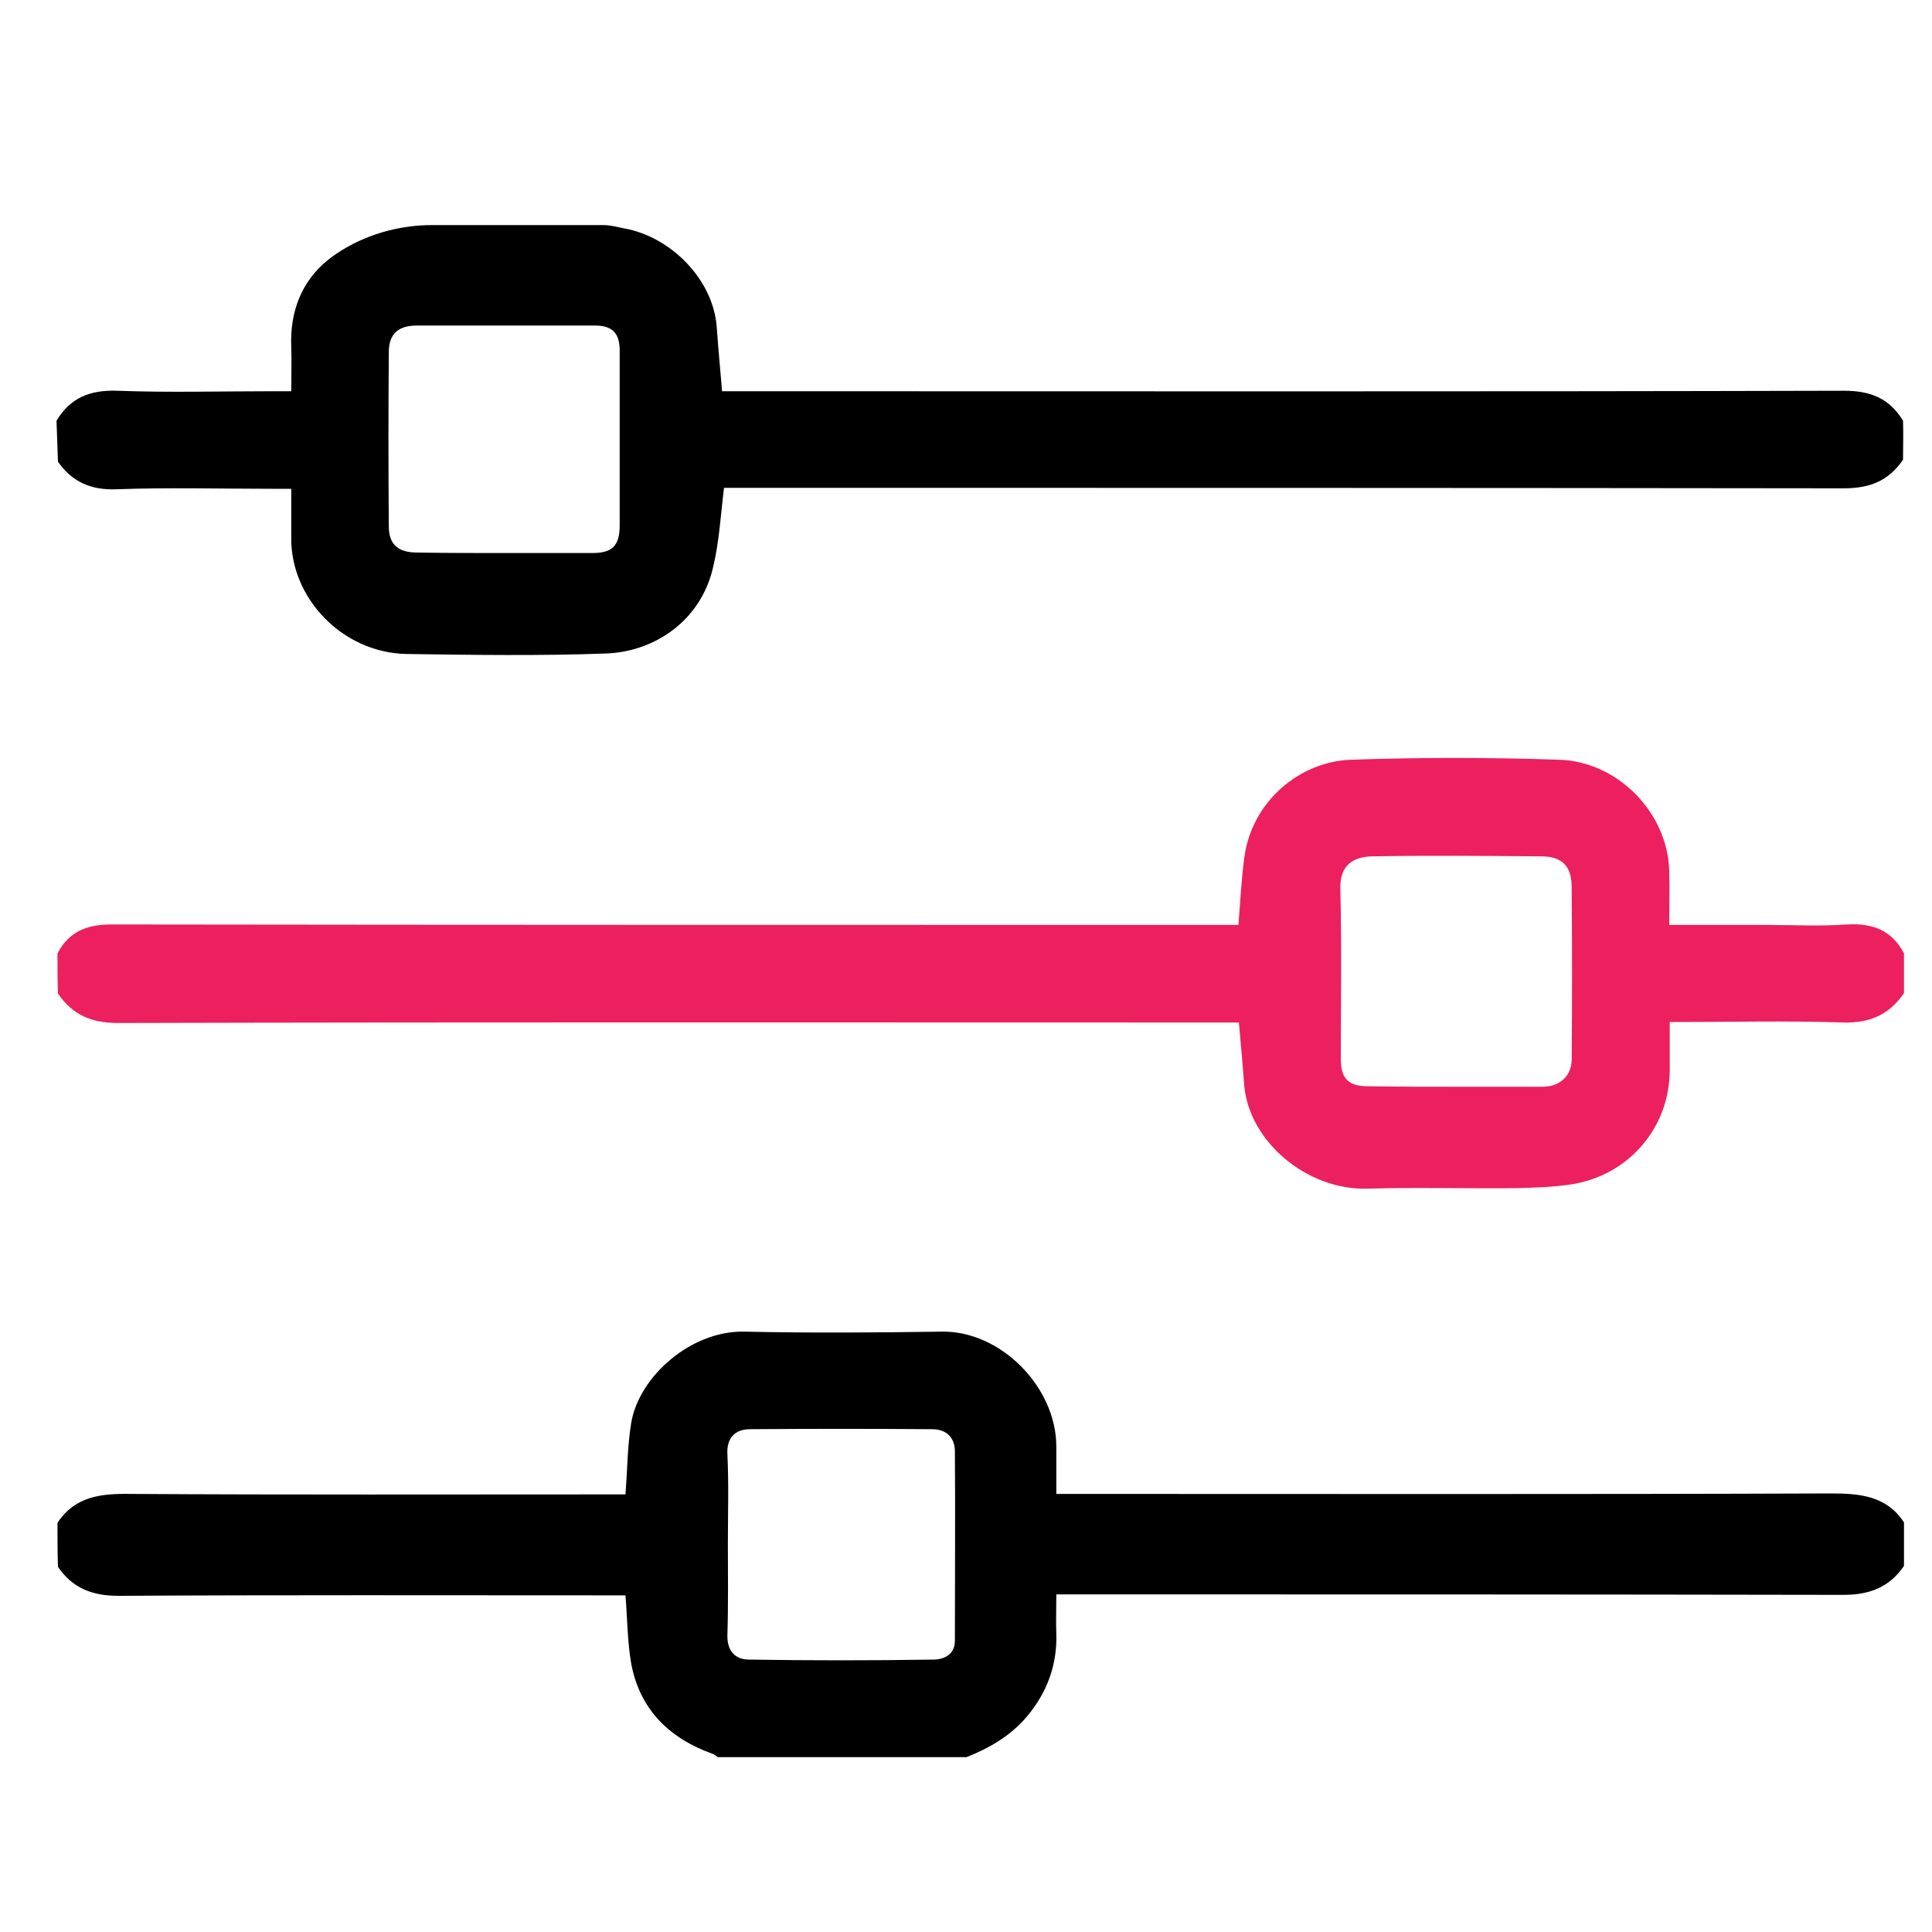 <?xml version="1.0" encoding="utf-8"?>
<!-- Generator: Adobe Illustrator 21.0.0, SVG Export Plug-In . SVG Version: 6.00 Build 0)  -->
<svg version="1.1" id="Layer_1" xmlns="http://www.w3.org/2000/svg" xmlns:xlink="http://www.w3.org/1999/xlink" x="0px" y="0px"
	 viewBox="0 0 400 400" style="enable-background:new 0 0 400 400;" xml:space="preserve">
<style type="text/css">
	.st0{display:none;}
	.st1{display:inline;}
	.st2{fill:#ED315A;}
	.st3{display:inline;fill:#ED315A;}
	.st4{fill:#EC205E;}
	.st5{stroke:#000000;stroke-width:6.41;stroke-miterlimit:10;}
	.st6{display:inline;fill:none;stroke:#EB235F;stroke-width:8.253;stroke-linecap:round;stroke-miterlimit:10;}
	.st7{fill:#FFFFFF;}
	.st8{display:inline;fill:#EC205E;}
	.st9{fill:#E9235F;}
	.st10{display:none;fill:none;stroke:#000000;stroke-width:10;stroke-miterlimit:10;}
	.st11{display:none;fill:#ED315A;}
</style>
<g id="Cash_Handling" class="st0">
	<g class="st1">
		<path d="M394,70.9c-2.5,7.2-8,12.2-13.2,17.4c-22.4,22.3-44.6,44.6-67,66.9c-0.9,0.9-2.4,1.4-3.6,2c0.4,0.5,0.7,1.1,1.1,1.6
			c1.3,0,2.7,0,4,0c16.5,0,33-0.1,49.4,0c14.1,0.1,24,7.7,26.5,20.4c0.4,2.1,0.5,4.2,0.5,6.4c0,50.2,0,100.4,0,150.6
			c0,16.2-10.5,26.8-26.6,26.8c-110.3,0-220.6,0-330.9,0C18,363,7.5,352.5,7.5,336.3c0-50.6,0-101.1,0-151.7
			c0-12.4,7.2-22,18.9-24.9c3.1-0.8,6.5-0.8,9.7-0.8c64.4,0,128.8-0.1,193.2,0c3.5,0,5.8-1.1,8.2-3.5c36.8-37,73.8-73.9,110.7-110.8
			c10.3-10.3,22.5-10.3,32.9-0.1c5.2,5.1,10.5,10,12.8,17.3C394,64.9,394,67.9,394,70.9z M218.7,174.3c-2.1,0-3.2,0-4.3,0
			c-59.9,0-119.7,0-179.6,0c-8.2,0-11.7,3.5-11.7,11.7c0,49.9,0.1,99.9-0.1,149.8c0,7.3,4.3,11.6,11.8,11.6
			c109.9-0.2,219.9-0.2,329.8,0c7.1,0,11.7-4.1,11.7-11.7c-0.2-49.8-0.1-99.6-0.1-149.4c0-8.5-3.4-11.9-11.8-11.9
			c-21.8,0-43.5,0.1-65.3-0.1c-3,0-5.1,0.8-7.2,2.9c-29.2,29.3-58.5,58.6-87.8,87.8c-1.7,1.7-3.8,3.4-6.1,4.2
			c-12.7,4.4-25.4,8.5-38.1,12.8c-3.5,1.2-6.8,0.9-9.4-1.8c-2.6-2.7-2.4-5.8-1.3-9.1c2.8-8.3,6.1-16.5,8.2-25
			c2.8-11.3,8.8-20,17.2-27.9C189.4,204.3,203.5,189.6,218.7,174.3z M329.9,85.3c-0.6,0.6-1.4,1.3-2.1,2
			C278,137,228.2,186.8,178.4,236.6c-0.8,0.8-1.8,1.6-2.2,2.6c-2.6,7.6-5.2,15.3-7.9,23.6c7.2-2.4,13.8-4.5,20.2-6.8
			c2.4-0.9,4.8-2.2,6.6-4c49.4-49.3,98.8-98.7,148.1-148c1-1,1.9-2,2.7-2.8C340.5,95.8,335.3,90.7,329.9,85.3z M357.8,89.6
			c6.1-6.1,12.4-12.4,18.6-18.8c2.6-2.7,2.8-5.8,0.4-8.4c-2.6-2.9-5.4-5.6-8.3-8.2c-2.2-2-5-2.3-7.2-0.2
			c-6.6,6.6-13.1,13.4-19.3,19.9C347.2,78.9,352.4,84.2,357.8,89.6z"/>
		<path d="M229.5,314.8c29.3,0,58.5,0,87.8,0c1.1,0,2.1,0,3.1,0c4.8,0.3,8.2,3.2,8.5,7.3c0.3,3.8-2.8,7.2-7.3,8
			c-1.4,0.2-2.9,0.3-4.3,0.3c-58.7,0-117.4,0-176,0c-1.6,0-3.1-0.1-4.7-0.4c-4.2-0.8-6.9-3.9-6.8-7.6c0.1-3.8,3.2-7,7.5-7.5
			c1.3-0.2,2.6-0.1,3.9-0.1C170.7,314.8,200.1,314.8,229.5,314.8z"/>
		<path d="M290.7,286c-18.2,0-36.5,0-54.7,0c-1.7,0-3.6-0.1-5.2-0.7c-3.5-1.2-5.3-3.8-5.1-7.5c0.1-3.5,2-5.9,5.4-6.9
			c1.7-0.5,3.5-0.6,5.2-0.6c36.2,0,72.4,0,108.7,0c1.7,0,3.5,0.1,5.2,0.6c3.4,0.9,5.3,3.3,5.4,6.8c0.2,3.7-1.5,6.3-5,7.5
			c-1.6,0.6-3.4,0.7-5.2,0.7C327.2,286,308.9,286,290.7,286z"/>
		<path d="M346,314.8c6.1,0,9.6,2.8,9.6,7.7c0,3.7-2.1,6.6-5.7,7.3c-2.3,0.5-4.8,0.6-7.1,0.3c-4.8-0.7-7.2-3.8-6.9-8.2
			c0.3-4,3.4-6.8,7.9-7.1C344.5,314.7,345.3,314.8,346,314.8z"/>
	</g>
	<path class="st3" d="M119.8,237.7v-4.6h-4.6v-25c0-0.6-0.4-1-1-1h-8.8c-0.6,0-1,0.4-1,1v21.3c0,1.3,0,2.5,0,3.7H93.5l-15.4-25.5
		c-0.2-0.3-0.5-0.5-0.9-0.5H65.6c-0.6,0-1,0.4-1,1v25h-6.2v4.6h6.2v9.5h-6.2v4.6h6.2V270c0,0.6,0.4,1,1,1h8.7c0.6,0,1-0.4,1-1v-18.1
		h16.5l11.1,18.7c0.2,0.3,0.5,0.5,0.9,0.5h10.5c0.6,0,1-0.4,1-1v-18.1h4.6v-4.6h-4.6v-9.5H119.8z M74.7,220.9l0.3-0.1
		c1.7,4,3.8,8.1,6,12.3h-5.8C75.1,228.8,74.9,224.9,74.7,220.9z M75.3,247.2c0-3.4,0-6.5,0-9.5h8.3c1,1.8,2,3.5,3,5.2l2.6,4.3H75.3z
		 M105.4,255.9h-0.2c-0.6-1.3-1.2-2.7-1.8-4.1h1.7C105.2,253.2,105.3,254.6,105.4,255.9z M104.8,247.2h-3.6c-1.6-3.2-3.2-6.4-5-9.5
		h8.3C104.5,241,104.7,244.1,104.8,247.2z"/>
</g>
<g id="Easy_integration">
	<path d="M11.9,315.3c3.6-5.5,9-6.1,15.1-6c32.7,0.2,65.4,0.1,98.1,0.1c1.5,0,2.9,0,4.4,0c0.4-5.2,0.4-10.1,1.2-14.9
		c1.7-9.7,12.5-19,23.3-18.8c13.7,0.3,27.4,0.2,41,0c12.2-0.2,23.7,11.5,23.7,23.8c0,3.1,0,6.2,0,9.8c1.6,0,3.1,0,4.5,0
		c52,0,103.9,0.1,155.9-0.1c6,0,11.5,0.5,15.1,6c0,3,0,6,0,9c-3,4.4-7.1,6-12.5,6c-52.9-0.1-105.7-0.1-158.6-0.1c-1.4,0-2.9,0-4.4,0
		c0,3.1-0.1,5.6,0,8.1c0.2,6.5-1.9,12.2-6.1,17.2c-3.4,4-7.7,6.5-12.5,8.4c-17.2,0-34.3,0-51.5,0c-0.4-0.3-0.7-0.6-1.1-0.7
		c-8.9-3.2-15-9.1-16.8-18.6c-0.8-4.5-0.8-9.2-1.2-14.2c-1.4,0-2.9,0-4.3,0c-33.6,0-67.2-0.1-100.7,0.1c-5.4,0-9.5-1.6-12.5-6
		C11.9,321.3,11.9,318.3,11.9,315.3z M150.7,319.5c0,6.3,0.1,12.7-0.1,19c-0.1,3.4,1.7,5.1,4.5,5.1c12.7,0.2,25.4,0.2,38.1,0
		c2.2,0,4.5-1,4.5-3.9c0-13.1,0.1-26.1,0-39.2c0-2.9-1.8-4.6-4.7-4.6c-12.6-0.1-25.1-0.1-37.7,0c-3,0-4.9,1.7-4.7,5.2
		C150.9,307.3,150.7,313.4,150.7,319.5z"/>
	<path d="M394,95.2c-3,4.3-6.7,5.9-12.3,5.9C305.9,101,230,101,154.1,101c-1.5,0-2.9,0-4.2,0c-0.7,5.7-1,11.3-2.3,16.6
		c-2.5,10.7-11.8,17.3-22.1,17.7c-13.8,0.5-27.6,0.3-41.4,0.1c-13.3-0.3-23.9-11.6-23.8-24c0-3.2,0-6.5,0-10.2c-1.5,0-2.8,0-4.1,0
		c-10.7,0-21.4-0.3-32.1,0.1c-5.4,0.2-9.2-1.6-12.1-5.7c-0.1-2.8-0.2-5.8-0.3-8.5c2.9-4.8,7-6.4,12.6-6.2c10.7,0.4,21.3,0.1,32,0.1
		c1.3,0,2.6,0,4,0c0-3.5,0.1-6.3,0-9.2c-0.3-7.2,2.1-13.5,7.5-17.9c0.6-0.5,1.3-1,1.9-1.4c5.8-3.9,12.8-5.9,19.8-5.9
		c11.8,0,23.6,0,35.4,0c1.5,0,2.9,0.4,4.4,0.7c0,0,0,0,0,0c9.5,1.7,18.4,10.5,19.1,20.5c0.3,4.3,0.7,8.5,1.1,13.2c1.4,0,2.9,0,4.3,0
		c76,0,152,0.1,228-0.1c5.5,0,9.4,1.6,12.2,6.2C394.1,89.7,394,92.5,394,95.2z M104.7,114.5c6,0,11.9,0,17.9,0
		c4.2,0,5.7-1.5,5.7-5.8c0-12,0-24.1,0-36.1c0-3.6-1.5-5.2-5.1-5.2c-12.3,0-24.6,0-36.9,0c-3.8,0-5.8,1.7-5.8,5.5
		c-0.1,12-0.1,24.1,0,36.1c0,3.8,2,5.4,5.9,5.4C92.6,114.5,98.7,114.5,104.7,114.5z"/>
	<path class="st4" d="M11.9,197.4c2.5-4.8,6.5-6.1,11.8-6c76.1,0.1,152.2,0.1,228.3,0.1c1.5,0,2.9,0,4.4,0c0.4-4.8,0.6-9.3,1.2-13.8
		c1.5-11.8,11.5-20,22-20.4c14.4-0.5,28.9-0.5,43.3,0c12,0.4,22.4,10.9,22.7,23.1c0.1,3.6,0,7.2,0,11.1c6.9,0,13.4,0,20,0
		c5.6,0,11.2,0.3,16.8-0.1c5.3-0.3,9.3,1.2,11.8,6c0,2.7,0,5.5,0,8.2c-3,4.4-6.9,6.2-12.4,6.1c-11.9-0.4-23.8-0.1-36.1-0.1
		c0,3.5,0,6.7,0,9.9c0,11.9-8.4,21.8-20.3,23.7c-3.9,0.6-7.8,0.7-11.8,0.8c-10.2,0.1-20.4-0.2-30.6,0.1
		c-12.5,0.3-24.4-9.8-25.4-21.4c-0.3-4.2-0.7-8.3-1.1-13c-1.3,0-2.9,0-4.5,0c-75.9,0-151.8-0.1-227.6,0.1c-5.5,0-9.4-1.7-12.4-6.1
		C11.9,202.8,11.9,200.1,11.9,197.4z M301.5,225c6,0,11.9,0,17.9,0c3.4,0,5.9-2.1,6-5.5c0.1-11.9,0.1-23.9,0-35.8
		c0-4.4-2-6.4-6.3-6.4c-11.7-0.1-23.4-0.2-35.1,0c-4,0.1-6.6,2-6.5,6.6c0.3,11.8,0.1,23.6,0.1,35.4c0,4,1.6,5.6,5.6,5.6
		C289.3,225,295.4,225,301.5,225z"/>
</g>
<g id="Large_Enteerprise" class="st0">
	<g class="st1">
		<path d="M270.3,346.3H117.1c-4.1,0-7.5,3.4-7.5,7.5v10.9c0,4.1,3.4,7.5,7.5,7.5c4.1,0,7.5-3.4,7.5-7.5v-3.5h145.7
			c4.1,0,7.5-3.4,7.5-7.5C277.8,349.7,274.4,346.3,270.3,346.3z"/>
		<path d="M155.4,178.8c0,3,2.5,5.5,5.5,5.5h21.9c3,0,5.5-2.5,5.5-5.5V146c0-3-2.4-5.5-5.5-5.5h-21.9c-3,0-5.5,2.5-5.5,5.5V178.8z
			 M166.4,151.4h10.9v21.9h-10.9V151.4z M166.4,151.4"/>
		<path d="M297.6,310c0,3,2.5,5.5,5.5,5.5H325c3,0,5.5-2.5,5.5-5.5v-32.8c0-3-2.5-5.5-5.5-5.5h-21.9c-3,0-5.5,2.5-5.5,5.5V310z
			 M308.6,282.7h10.9v21.9h-10.9V282.7z M308.6,282.7"/>
		<path d="M303.1,184.2H325c3,0,5.5-2.5,5.5-5.5V146c0-3-2.5-5.5-5.5-5.5h-21.9c-3,0-5.5,2.5-5.5,5.5v32.8
			C297.6,181.8,300.1,184.2,303.1,184.2L303.1,184.2z M308.6,151.4h10.9v21.9h-10.9V151.4z M308.6,151.4"/>
		<path d="M95.3,140.5H73.4c-3,0-5.5,2.5-5.5,5.5v32.8c0,3,2.5,5.5,5.5,5.5h21.9c3,0,5.5-2.5,5.5-5.5V146
			C100.7,142.9,98.3,140.5,95.3,140.5L95.3,140.5z M89.8,173.3H78.9v-21.9h10.9V173.3z M89.8,173.3"/>
		<path d="M95.3,205.2H73.4c-3,0-5.5,2.5-5.5,5.5v32.8c0,3,2.5,5.5,5.5,5.5h21.9c3,0,5.5-2.5,5.5-5.5v-32.8
			C100.7,207.6,98.3,205.2,95.3,205.2L95.3,205.2z M89.8,238H78.9v-21.9h10.9V238z M89.8,238"/>
		<path d="M95.3,271.8H73.4c-3,0-5.5,2.5-5.5,5.5V310c0,3,2.5,5.5,5.5,5.5h21.9c3,0,5.5-2.5,5.5-5.5v-32.8
			C100.7,274.2,98.3,271.8,95.3,271.8L95.3,271.8z M89.8,304.6H78.9v-21.9h10.9V304.6z M89.8,304.6"/>
		<path d="M210.1,178.8c0,3,2.5,5.5,5.5,5.5h21.9c3,0,5.5-2.5,5.5-5.5V146c0-3-2.5-5.5-5.5-5.5h-21.9c-3,0-5.5,2.5-5.5,5.5V178.8z
			 M221.1,151.4H232v21.9h-10.9V151.4z M221.1,151.4"/>
		<path d="M215.6,118.6h21.9c3,0,5.5-2.5,5.5-5.5V80.3c0-3-2.5-5.5-5.5-5.5h-21.9c-3,0-5.5,2.5-5.5,5.5v32.8
			C210.1,116.2,212.6,118.6,215.6,118.6L215.6,118.6z M221.1,85.8H232v21.9h-10.9V85.8z M221.1,85.8"/>
		<path d="M210.1,244.4c0,3,2.5,5.5,5.5,5.5h21.9c3,0,5.5-2.5,5.5-5.5v-32.8c0-3-2.5-5.5-5.5-5.5h-21.9c-3,0-5.5,2.5-5.5,5.5V244.4z
			 M221.1,217.1H232v21.9h-10.9V217.1z M221.1,217.1"/>
		<path d="M160.9,118.6h21.9c3,0,5.5-2.5,5.5-5.5V80.3c0-3-2.4-5.5-5.5-5.5h-21.9c-3,0-5.5,2.5-5.5,5.5v32.8
			C155.4,116.2,157.9,118.6,160.9,118.6L160.9,118.6z M166.4,85.8h10.9v21.9h-10.9V85.8z M166.4,85.8"/>
		<path d="M155.4,244.4c0,3,2.5,5.5,5.5,5.5h21.9c3,0,5.5-2.5,5.5-5.5v-32.8c0-3-2.4-5.5-5.5-5.5h-21.9c-3,0-5.5,2.5-5.5,5.5V244.4z
			 M166.4,217.1h10.9v21.9h-10.9V217.1z M166.4,217.1"/>
		<path d="M297.6,244.4c0,3,2.5,5.5,5.5,5.5H325c3,0,5.5-2.5,5.5-5.5v-32.8c0-3-2.5-5.5-5.5-5.5h-21.9c-3,0-5.5,2.5-5.5,5.5V244.4z
			 M308.6,217.1h10.9v21.9h-10.9V217.1z M308.6,217.1"/>
		<path class="st5" d="M270.3,42H128.1c-3,0-5.5,2.5-5.5,5.5v284.4c0,3,2.5,5.5,5.5,5.5c3,0,5.5-2.5,5.5-5.5V53h131.3v278.9
			c0,3,2.5,5.5,5.5,5.5c3,0,5.5-2.5,5.5-5.5V47.5C275.8,44.5,273.3,42,270.3,42L270.3,42z M270.3,42"/>
		<path class="st2" d="M182.8,331.9c0,3,2.5,5.5,5.5,5.5h21.9c3,0,5.5-2.5,5.5-5.5v-32.8c0-3-2.5-5.5-5.5-5.5h-21.9
			c-3,0-5.5,2.5-5.5,5.5V331.9z M193.7,304.6"/>
	</g>
	<g class="st1">
		<path class="st5" d="M40.6,338.4v-12V118.6l60,0c2.8,0,5.3-2,5.6-4.8c0.4-3.3-2.2-6.2-5.4-6.2l-65.6,0c-3,0-5.5,2.4-5.5,5.5
			l0,240.7c0,0.3,0,0.6,0,0.9c0.4,7,10.9,6.6,10.9-0.4V338.4z"/>
	</g>
	<g class="st1">
		<path class="st5" d="M351.3,338.4v-12V118.6l-60,0c-2.8,0-5.3-2-5.6-4.8c-0.4-3.3,2.2-6.2,5.4-6.2l65.6,0c3,0,5.5,2.4,5.5,5.5
			l0,240.7c0,0.3,0,0.6,0,0.9c-0.4,7-10.9,6.6-10.9-0.4V338.4z"/>
	</g>
</g>
<g id="Developers" class="st0">
	<path class="st1" d="M298.8,363c-65.9,0-131.8,0-197.6,0c-5.4-4.1-6.4-6.5-4.8-11.2c1.4-4,4.4-5.7,10.8-5.7c7,0,13.9,0,20.9,0
		c8-0.1,14.2-3.9,18.9-10.1c6.8-8.8,4.4-19,4.7-29.1c-1.7,0-3,0-4.4,0c-29.2,0-58.4,0-87.7,0c-4.7,0-9.4-0.3-14-0.7
		c-8-0.7-13.5-4.9-16.9-12c-0.7-1.5-1.2-3.2-1.8-4.8c0-72.6,0-145.3,0-217.9c1-2.2,1.8-4.6,3-6.7c3.2-5.2,8-8.5,13.8-10.2
		c104.1,0,208.2,0,312.3,0c2.1,0.9,4.4,1.6,6.4,2.8c5.5,3.2,8.4,8.3,10.5,14.1c0,72.6,0,145.3,0,217.9c-0.3,0.9-0.7,1.7-1,2.6
		c-3.1,9.7-11.2,14.8-22.6,14.9c-32.4,0.1-64.7,0-97.1,0c-1.3,0-2.6,0-4.4,0c0.4,7.1,0,13.9,1.2,20.5c2,10.8,13.3,19.1,23.2,18.7
		c7.5-0.2,15.1-0.1,22.6,0c4.6,0,8.1,2.4,9.1,6.2C305.3,357.3,302.6,360.4,298.8,363z M43.8,227.2c104.3,0,208.2,0,312.3,0
		c0-1.4,0-2.7,0-3.9c0-48.6,0-97.1,0.1-145.7c0-5.5-1.7-5.7-6.2-6.7c-0.9-0.2-1.8,0-2.7,0c-98.5,0-196.9,0-295.4,0c-0.7,0-1.4,0-2,0
		c-3.5,0.3-6.2,1.6-6.2,6.3c0.2,48.8,0.1,97.6,0.1,146.3C43.8,224.7,43.8,225.8,43.8,227.2z M356.1,244.5c-104.4,0-208.3,0-312.3,0
		c0,13.9-0.1,27.6,0.1,41.3c0,1.2,1.3,2.8,2.4,3.4c1.4,0.7,3.2,0.9,4.8,0.9c99.5,0,198.9,0,298.4,0c0.8,0,1.8,0.3,2.3-0.1
		c1.6-1.3,4.1-2.8,4.1-4.3C356.3,272.1,356.1,258.4,356.1,244.5z M160.5,346c26.4,0,52.4,0,78.9,0c-9.3-11.8-8.2-25.5-8.1-38.7
		c-21.3,0-42,0-62.9,0C168.9,320.8,169.4,334.2,160.5,346z"/>
	<g class="st1">
		<path class="st2" d="M146.4,178.5c-8.4-8.5-16.8-16.9-25.3-25.3c8.4-8.3,16.7-16.7,25-25c1.1-1.2,1.9-2.6,1.4-4.4
			c-1-3.4-4.9-4.2-7.5-1.6c-9.1,9.1-18.2,18.2-27.3,27.3c-0.5,0.5-0.9,1.3-1.2,2c-0.3,0.7-0.4,1.6-0.2,2.4c0,0,0,0,0,0
			c0,0.1,0,0.1,0,0.2c0.1,0.1,0.1,0.2,0.2,0.3c0,0.1,0.1,0.2,0.1,0.3c0.1,0.2,0.2,0.4,0.3,0.6c0.3,0.6,0.6,1.3,1.2,1.8
			c9,9.2,18.2,18.2,27.3,27.3c2.6,2.6,6.5,1.8,7.5-1.6C148.3,181.1,147.5,179.6,146.4,178.5z"/>
		<path class="st2" d="M253.6,178.5c8.4-8.5,16.8-16.9,25.3-25.3c-8.4-8.3-16.7-16.7-25-25c-1.1-1.2-1.9-2.6-1.4-4.4
			c1-3.4,4.9-4.2,7.5-1.6c9.1,9.1,18.2,18.2,27.3,27.3c0.5,0.5,0.9,1.3,1.2,2c0.3,0.7,0.4,1.6,0.2,2.4c0,0,0,0,0,0
			c0,0.1,0,0.1,0,0.2c-0.1,0.1-0.1,0.2-0.2,0.3c0,0.1-0.1,0.2-0.1,0.3c-0.1,0.2-0.2,0.4-0.3,0.6c-0.3,0.6-0.6,1.3-1.2,1.8
			c-9,9.2-18.2,18.2-27.3,27.3c-2.6,2.6-6.5,1.8-7.5-1.6C251.7,181.1,252.5,179.6,253.6,178.5z"/>
		<path class="st2" d="M228.4,120.3L228.4,120.3c-1.1,0-2.1,0.4-2.9,1.2l-29,29c-0.2,0.1-0.3,0.3-0.5,0.4
			c-9.1,9.1-18.2,18.2-27.3,27.3c-0.5,0.5-0.8,1.1-1.1,1.6c-0.5,1-0.6,2.1-0.2,3.2c0,0.1,0.1,0.2,0.1,0.3c1.2,2.9,4.6,3.5,7.1,1
			c9.2-9.1,18.4-18.3,27.6-27.5c0,0,0,0,0.1-0.1l29.2-29.2C234.1,124.9,232.2,120.3,228.4,120.3z"/>
	</g>
</g>
<g id="courier" class="st0">
	<g class="st1">
		<path class="st2" d="M208.7,200.2c-10.4,39.4-40,57.5-74.1,72.8c2.5-8,4.6-15.1,7-22.8c-8.5-1.5-16.8-3-25.1-4.4
			c0-0.3-0.1-0.6-0.1-0.9c2.2-0.7,4.5-1.4,6.7-2.1c19-5.7,37.2-13.1,53.1-25.3c9.5-7.3,15.5-16,18.2-26.5c-1.6-0.5-3.3-1.1-5-1.5
			c-10.2-2.7-20.2-6-28.2-13.3c-7.9-7.2-13.1-15.4-12.2-26.8c0.7-8.3,7.4-15.1,15.6-15.9c18.6-1.8,35.4,8.9,41.8,26.4
			c0.7,1.8,1.3,3.7,2,5.6c2.2-4.7,4-9.4,6.5-13.6c8.4-14.1,26.5-21.6,41.2-17.6c6.3,1.7,9.9,5.9,11.5,11.8
			c1.9,6.8,0.8,13.4-2.7,19.5c-7.2,12.5-18.9,18.6-32.1,22.6c-2.3,0.7-4.6,1.3-6.9,1.8c-2.6,0.5-3,1.6-2.2,4.1
			c2.8,9.2,8.7,16.2,15.9,22.2c16.1,13.2,35.1,20.6,54.8,26.6c2.2,0.7,4.4,1.4,6.6,2.9c-8.2,1.4-16.3,2.9-25,4.4
			c2.2,7.4,4.4,14.5,6.9,22.8C248.7,257.7,219.1,239.7,208.7,200.2z M194.6,175.8c-0.3-1.6-0.5-3.2-0.9-4.8
			c-3.5-14.1-10.4-25.7-24.4-31.7c-7.3-3.2-13.3,1.8-12.3,9.9C159.2,165,178.4,178.8,194.6,175.8z M223.3,176.3
			c15.1,0.6,26.3-5.6,33.8-18.1c2-3.4,2.9-7.9,3-11.9c0.2-6.1-5.5-9.5-11.2-7.4C235.2,143.9,223.2,161.2,223.3,176.3z"/>
	</g>
	<path class="st1" d="M208.1,210.1c-4.6,12.5-11.4,22.7-19.4,31.2v69.5H85.3V207.5h96.6c3.7-4.4,6.4-9.2,8.2-14.5
		c-0.7-0.2-1.4-0.4-2.1-0.6c-5-1.3-10-2.8-14.9-4.9H77.3c-6.6,0-12,5.4-12,12v119.3c0,6.6,5.4,12,12,12h119.3c6.6,0,12-5.4,12-12
		V211.6C208.5,211.1,208.3,210.6,208.1,210.1z"/>
	<path class="st1" d="M342.7,187.5h-99.7c-3.4,1.5-6.7,2.6-9.9,3.5c-1.9,0.6-4.5,1.3-7.2,1.8c0,0.1,0,0.2,0.1,0.3
		c1.6,5.2,4.3,9.9,8.2,14.3h100.5v103.3H231.3v-65.6c-7.9-7.5-14.8-16.5-20-27.4v101c0,6.6,5.4,12,12,12h119.3c6.6,0,12-5.4,12-12
		V199.5C354.7,192.9,349.3,187.5,342.7,187.5z"/>
	<g class="st1">
		<path d="M190.5,173.2c-0.1-0.5-0.2-1-0.3-1.5c-0.5-2.1-1.1-4-1.8-5.9H170c0.5,0.4,1,0.8,1.5,1.1
			C177.3,171.2,184.3,173.5,190.5,173.2z"/>
		<path d="M158.6,178.4c-4.5-4.1-7.8-8.3-10-12.6H85.3V62.5h103.3v73c8.6,4.7,15.6,12.3,19.5,22.1c0.2-0.4,0.4-0.8,0.5-1.2V54.5
			c0-6.6-5.4-12-12-12H77.3c-6.6,0-12,5.4-12,12v119.3c0,6.6,5.4,12,12,12h92.2C165.7,183.9,162,181.5,158.6,178.4z"/>
	</g>
	<g class="st1">
		<path d="M225.8,173.3c8.2-0.2,14.9-2.7,20.5-7.5h-14.9v-8.1C228.4,162.6,226.3,168,225.8,173.3z"/>
		<path d="M342.7,42.5H223.3c-6.6,0-12,5.4-12,12v96.6c0.1-0.2,0.3-0.5,0.4-0.7c4.5-7.5,11.6-13.3,19.6-16.7V62.5h103.3v103.3h-67.1
			c-0.2,0.4-0.4,0.8-0.7,1.2c-5.3,9.2-12.7,14.9-20.4,18.8h96.1c6.6,0,12-5.4,12-12V54.5C354.7,47.9,349.3,42.5,342.7,42.5z"/>
	</g>
</g>
<g class="st0">
	<path class="st6" d="M149.2,166.6c-36-20.1-48.9-65.6-28.8-101.6S186,16.1,222,36.2s48.9,65.6,28.8,101.6
		c-3.5,6.3-7.8,11.8-12.6,16.6"/>
	<g id="easy_to_use" class="st1">
		<path class="st7" d="M238.6,343.2c0,3.5,0,6.8,0,10c3.5,0,6.7,0,10,0c0-3.5,0-6.7,0-10C245.1,343.2,241.9,343.2,238.6,343.2z
			 M259.6,353.3c3.6,0,6.8,0,10.1,0c0-3.5,0-6.7,0-10c-3.5,0-6.7,0-10.1,0C259.6,346.6,259.6,349.9,259.6,353.3z"/>
		<path d="M288.9,299.9c1.2-2.3,2.4-4.7,3.6-7.1c5.4-11,11-24.2,11.6-38.9c0.8-17.1,0.7-34.3,0.6-50.2c-0.1-9.7-7.9-19-18.2-21.5
			c-5.4-1.3-10.7-0.8-16.2,1.6c-8.1-12.4-16.6-15.2-31.6-10.4c-7.5-11.6-14-14.3-28.7-11.6l0-10.1c0-8.3,0-16.6,0-24.9
			c0-7.9-3.3-14.6-9.4-19.3c-7.9-6-16.8-7-25.6-2.7c-9.1,4.4-13.9,12.1-13.9,22.4c0,19.9,0,40.1,0,59.7c0,4.8,0,9.5,0,14.3
			c-2-4-4.1-8.2-6.5-12.1c-6.2-10.1-16.7-14.6-27.9-12c-6.3,1.4-12.2,6.3-15.5,12.6c-3.1,6-3.4,12.6-0.9,18.4
			c7,16.3,13.7,33.1,20.1,49.3c3,7.7,6.2,15.7,9.3,23.5c0.8,1.9,1.9,3.8,3.6,6.1c4.1,5.5,8.2,11,12.3,16.5
			c3.8,5.1,7.7,10.3,11.5,15.4h-5.9V383h17.1V336h98.7v47h16.9v-64.5h-10.3c-0.5-5.3,0.2-8.6,2.6-13.5
			C287.2,303.3,288.1,301.6,288.9,299.9z M266.4,318.5c-0.1,0-0.2,0-0.3,0c-6.8,0-13.5,0-20.3,0c-19,0-38.6,0-57.8,0.1
			c-0.9,0-0.9,0-2-1.6l-2-3c-6.2-9.5-12.5-19.3-19.6-28.4c-6.2-8.1-10.5-15.3-13.3-22.8c-8-20.9-16.4-41.5-24.4-60.9
			c-1.2-3-0.6-4.5,0.9-6c1.5-1.6,3.1-2.4,4.9-2.4c0.7,0,1.4,0.1,2.1,0.4c2.9,0.9,5,3.1,7,6.9c6.5,13,13,25.9,19.5,38.9
			c0.1,0.2,0.2,0.4,0.2,0.6c0.4,1,1,2.6,2.7,3.5l0.5,0.3c2.1,1.1,4.7,2.5,7.4,1.8c3-0.8,4.7-3.9,5.9-5.9c0.9-1.6,0.8-3.2,0.6-4.5
			c0-0.3-0.1-0.6-0.1-0.8v-22.1c0-27.4,0-55.8,0-83.7c0-2,0.3-3.6,0.7-4.9c1.1-2.9,4.4-4.7,7.4-4.2c3.4,0.6,6,3.4,6,6.7
			c0.1,6.3,0.1,12.7,0.1,18.9c0,2.4,0,4.7,0,7.1c0,11.8,0,23.6,0,35.4l0,20.1l2.3,0.8c0.3,0.1,0.5,0.2,0.6,0.2
			c0.4,0.1,0.8,0.3,1.4,0.4c5.5,0.5,8.5,0.8,10.8-1.3c2.3-2.1,2.3-5.1,2.3-10.5c0-1.2,0-2.4,0-3.6c0-2.7,0-5.5,0-8.2
			c0.1-4.8,2.9-8,7.1-8c0,0,0,0,0.1,0c4,0,7,3.3,7,7.9c0.1,6.3,0.1,14.5,0,22.7c0,1.3,0.1,3.3,1.6,4.8c1.5,1.5,3.4,1.7,4.8,1.7
			l0.3,0c4.3,0.1,6.9,0.1,8.9-1.8c1.9-1.9,1.9-4.4,1.9-8.9c0-0.9,0-1.7,0-2.6c0-2,0-3.9,0-5.8c0.2-4.2,3.2-7.4,7.1-7.4
			c0,0,0.1,0,0.1,0c3.9,0.1,6.9,3.2,6.9,7.4c0.1,5.6,0.1,11.5,0,18c-0.1,4,2.1,6.3,6.1,6.4l0.2,0c4.4,0.1,7.1,0.2,9.1-1.8
			c2-2,2-4.6,2-9.4c0-6.7,1.9-8.6,5-9.7c2.2-0.7,4.8-0.3,6.8,1.1c0.8,0.6,2.2,1.9,2.2,3.9c0,5.4,0.2,10.9,0.3,16.2
			c0.5,14.4,1,29.3-2.8,43.3c-2.5,9.1-6.3,17.8-11.3,28C269.2,300.6,265.7,308.8,266.4,318.5z"/>
		<g>
			<path class="st4" d="M156.9,158.1c0-10.3,0-20.7,0-31.1c0-11.9,5.8-21.2,16.3-26.2c10.2-4.9,20.8-3.8,30,3.2
				c7.2,5.5,11.1,13.3,11.1,22.7c0,8.3,0,16.6,0,24.9l0,5.2c1-0.1,2-0.2,2.9-0.2c18.8-10.9,31.4-31.2,31.4-54.5
				c0-34.8-28.2-63-63-63s-63,28.2-63,63C122.6,126.5,136.5,147.7,156.9,158.1z"/>
		</g>
		<path d="M238.6,343.2c3.3,0,6.5,0,10,0c0,3.3,0,6.5,0,10c-3.3,0-6.5,0-10,0C238.6,350,238.6,346.7,238.6,343.2z"/>
		<path d="M259.6,353.3c0-3.4,0-6.6,0-10c3.4,0,6.6,0,10.1,0c0,3.3,0,6.5,0,10C266.4,353.3,263.2,353.3,259.6,353.3z"/>
	</g>
</g>
<g id="Courier_Partners_1_" class="st0">
	<g class="st1">
		<g>
			<path class="st4" d="M284,355.6c-56.4,0-112.6,0-169,0c0-9.2,0-18.2,0-27.5c25.7,0,51.4,0,77.6,0c0,4.5,0,8.9,0,13.4
				c0,4.5,2.9,7.5,7.2,7.6c4.4,0,7.3-2.9,7.4-7.4c0-4.4,0-8.9,0-13.6c25.6,0,51.1,0,76.8,0C284,337.1,284,346.3,284,355.6z"/>
			<path d="M284.3,355.9H114.7v-28.2h78.2l0,4.5c0,3.1,0,6.2,0,9.3c0,4.4,2.7,7.2,6.9,7.2c0,0,0,0,0,0c4.2,0,7-2.8,7-7.1
				c0-3.1,0-6.2,0-9.4l0-4.5h77.5V355.9z M115.3,355.3h168.3v-26.8h-76.2l0,3.9c0,3.2,0,6.3,0,9.4c0,4.6-3.1,7.8-7.6,7.8
				c0,0,0,0,0,0c-4.5,0-7.5-3.2-7.5-7.9c0-3.1,0-6.2,0-9.3l0-3.8h-76.9V355.3z"/>
		</g>
		<g>
			<path class="st4" d="M192.4,299.3c0,4.9,0,9.3,0,13.8c-20.9,0-41.7,0-63.2,0c3.4-2.8,6.3-5.3,9.2-7.7c1-0.8,2.1-1.6,3-2.5
				c3.2-3.1,6.9-3.8,11.4-3.7c11.9,0.3,23.9,0.1,35.8,0.1C189.8,299.3,191,299.3,192.4,299.3z"/>
			<path d="M192.7,313.4h-64.4l3.6-3c2.2-1.8,4.2-3.6,6.3-5.3c0.4-0.3,0.8-0.6,1.1-0.9c0.6-0.5,1.3-1,1.9-1.6
				c2.9-2.8,6.4-3.9,11.6-3.8c8.5,0.2,17.2,0.2,25.6,0.1c3.4,0,6.8,0,10.2,0h4.1V313.4z M130.1,312.8h62v-13.2h-3.5
				c-3.4,0-6.8,0-10.2,0c-8.4,0-17.1,0.1-25.7-0.1c-5-0.1-8.4,1-11.1,3.6c-0.6,0.6-1.3,1.1-1.9,1.6c-0.4,0.3-0.8,0.6-1.1,0.9
				c-2.1,1.7-4.1,3.4-6.3,5.3L130.1,312.8z"/>
		</g>
		<g>
			<path class="st4" d="M207.3,313c0-4.5,0-8.9,0-13.7c1.3,0,2.5,0,3.7,0c12.3,0,24.5,0.1,36.8,0c3.6,0,6.7,0.3,9.6,3.1
				c3.9,3.8,8.5,6.8,13.4,10.6C249.1,313,228.4,313,207.3,313z"/>
			<path d="M271.6,313.3h-64.7V299h4c3.4,0,6.8,0,10.1,0c8.7,0,17.8,0,26.7,0c3.4,0,6.7,0.2,9.8,3.2c2.7,2.6,5.7,4.8,8.9,7.2
				c1.4,1.1,2.9,2.2,4.4,3.4L271.6,313.3z M207.6,312.6h62.1c-1.3-1-2.5-1.9-3.7-2.8c-3.2-2.4-6.3-4.7-8.9-7.3c-2.9-2.8-6.1-3-9.3-3
				c-8.9,0.1-17.9,0.1-26.7,0c-3.4,0-6.8,0-10.1,0h-3.3V312.6z"/>
		</g>
	</g>
	<path class="st1" d="M359.2,352.4c0-0.1,0-0.1,0-0.2c0-2.6,0-5.2,0-7.9c0-2.3-0.1-4.6-0.1-6.9c0-6-0.1-12.2-0.7-18.4
		c-1.6-16.3-5.5-31.9-11.7-46.2c-7.4-17.3-17.6-32.9-30.1-46.5c-9.1-9.8-19.9-18.8-32.9-27.2c0.2-0.9,0.4-1.9,0.6-2.8
		c1.3-5.6,2.6-11.3,3.8-17c1.3-6.3,2.4-12,3.3-17.5c3.5-0.2,6.6-1.5,9-4c3.6-3.7,5-9.4,3.8-15.3c-1.4-6.8-4-12.5-8-17.3
		c0.1-1.4,0.1-2.7,0.2-4.2c0.3-4.7,0.6-9.5,0-14.4c-0.5-4.2-1.4-8.5-2.8-13.2c-4.5-15.4-16.9-35.4-28.1-45.6
		c-13.1-11.9-28.3-19.5-45.1-22.7c-2.6-0.5-5.2-0.9-7.9-1.4c-1.2-0.2-2.4-0.4-3.6-0.6l-0.6-0.1l-17.1,0l-4.1,0.7
		c-2.6,0.5-5.3,0.9-7.9,1.4c-14.9,2.8-28.8,9.4-41.3,19.5c-11.2,9.1-20.2,20.7-26.8,34.6c-4.3,9.1-9.1,21.3-8.3,35.5
		c0.2,3.5,0.2,7,0.1,10.7c-5.2,6.6-8,13.9-8.1,21.6c-0.1,5.4,2.1,8.7,3.9,10.6c1.7,1.7,4.6,3.6,9.2,3.9c1.7,9.5,3.8,19,5.8,28.2
		c0.6,2.7,1.2,5.3,1.7,8c0.1,0.4,0.2,0.8,0.3,1.1c-53.5,35.3-78.9,87.1-75.4,154.2c-0.6,1-1.1,2.2-1.4,3.7c-1,5.1,0.2,16.2,7.1,18.9
		l1.1,0.4h1.2c55.8,0,109,0.2,160.4,0.4c44.7,0.2,90.8,0.3,138.6,0.3c0,0,0,0,0,0c3.5,0,6.9-1.4,9.4-3.9c2.5-2.5,3.9-5.8,3.9-9.4v-6
		C361,355.6,360.3,353.8,359.2,352.4z M266.7,106.4c-1.2-0.6-7-2.4-10.3-3.4c-5.6-1.7-8.6-2.6-10.7-2.7
		c-32.2-4.6-73.4-7.6-114.2,6.8c4.5-27.9,31.4-53.3,61.4-55.9c20.8-1.8,40.3,5,55,19c10.7,10.2,18.1,23.9,20.4,36.9
		C267.7,106.9,267.2,106.7,266.7,106.4z M162.3,127.7c14.6-2.9,30.5-3.9,48.6-3.1c19.6,0.9,35.2,3.8,49.1,9.3H139.8
		C147.1,131,154.8,129.2,162.3,127.7z M295.1,304.7c-8.5-6.4-16.8-13-24.8-19.7c-3.9-3.3-9.5-7.1-18.1-7.1c-0.1,0-0.2,0-0.2,0
		c-36.1,0.3-72.4,0.2-103.5,0.1c-5.4,0-11.7,0.6-17.6,5.6c-7.1,6-14.6,11.9-21.8,17.7c-3,2.4-6.1,4.8-9.1,7.3
		c-4.4,3.5-6.5,8.2-6.4,14.1c0.1,7.8,0.1,15.4,0.1,23.5c0,1,0,2,0,2.9H68.8l0-15.9c0-0.2,0-0.3,0-0.5c0-0.4,0-0.9,0-1.3
		c-0.3-13.2,2.3-27,7.9-42.3c4.8-13.3,12.1-26,21.7-37.7c8.5-10.4,18.8-19.5,31.6-27.9c6.2,5.7,25.1,17.5,25.3,17.6
		c12.1,6.5,23.4,10.3,34.8,11.7c21.8,2.6,42.6-3.1,63.4-17.5c2.1-1.5,4.2-2.9,6.3-4.4c3.1-2.2,6.2-4.4,9.3-6.5
		c0.3-0.2,0.6-0.4,0.8-0.6c0,0,0,0,0,0c2.3,1.8,4.6,3.6,6.9,5.4c6,4.6,11.6,8.9,16.6,13.8c7.8,7.6,14.8,16.9,21.2,28.5
		c7.2,12.8,12.1,26.9,14.6,41.8c1,5.9,1.1,12.1,1.3,18.6c0,2.2,0.1,4.3,0.2,6.4c0.1,3.6,0.1,7.2,0.1,11H306c0-1.6-0.1-3.2-0.1-4.8
		c-0.1-6-0.2-11.7,0.3-17.3C307.2,315.4,300.8,309,295.1,304.7z M262.6,163.5c-1.3,6.9-2.7,14-4.1,21c-1.6,7.6-3.9,15.3-10.2,20.2
		c-4.4,3.4-9.2,6.4-14.3,9.5l-2.2,1.4c-9.3,5.8-18.6,8.9-28.4,9.6c-13,0.9-25.3-2.8-38.7-11.6c-1.3-0.9-2.7-1.7-4-2.6
		c-3.4-2.2-6.6-4.2-9.6-6.6c-5.8-4.5-8.1-11.2-9.9-20c-1.4-6.9-2.8-14.1-4.1-21c-0.1-0.5-0.2-1.1-0.3-1.6h126.1
		C262.8,162.4,262.7,163,262.6,163.5z M138.4,305.4c1-0.8,2.1-1.6,3-2.5c3.2-3.1,6.9-3.8,11.4-3.7c11.9,0.3,23.9,0.1,35.8,0.1
		c1.2,0,2.4,0,3.8,0c0,4.9,0,9.3,0,13.8c-20.9,0-41.7,0-63.2,0C132.5,310.3,135.5,307.8,138.4,305.4z M207.3,299.3
		c1.3,0,2.5,0,3.7,0c12.3,0,24.5,0.1,36.8,0c3.6,0,6.7,0.3,9.6,3.1c3.9,3.8,8.5,6.8,13.4,10.6c-21.6,0-42.3,0-63.4,0
		C207.3,308.4,207.3,304.1,207.3,299.3z M115,328.1c25.7,0,51.4,0,77.6,0c0,4.5,0,8.9,0,13.4c0,4.5,2.9,7.5,7.2,7.6
		c4.4,0,7.3-2.9,7.4-7.4c0-4.4,0-8.9,0-13.6c25.6,0,51.1,0,76.8,0c0,9,0,18.1,0,27.5c-56.4,0-112.6,0-169,0
		C115,346.4,115,337.4,115,328.1z"/>
</g>
<g class="st0">
	<g class="st1">
		<path d="M316.2,297.8c-4,0-8,0-12,0c-1.3-0.4-2.7-0.9-4-1.3c-14.9-4.4-24.2-14.2-27.9-29.4c-51.2,0-102.4,0-153.8,0
			c-0.1,0.5-0.3,1.1-0.4,1.6c-3,9.7-8.2,17.9-17,23.1c-4.6,2.7-10,4-15.1,5.9c-3.8,0-7.5,0-11.3,0c-0.1-0.2-0.2-0.5-0.4-0.6
			c-16.3-2.9-26.7-12.1-31.3-28.1c-0.3-0.9-2.1-2-3.2-2c-6.3-0.2-12.7-0.3-19,0c-4.6,0.2-8.4-0.8-10.6-5.3c0-64.3,0-128.5,0-192.8
			c82.3,0,164.5,0,246.8,0c3.6,2.2,5.2,5.3,4.5,9.6c-0.3,2.4-0.1,4.9-0.1,7.7c4.7,0,9.1,0,13.4,0c18.7,0.2,37.4-0.1,56,1
			c11.3,0.6,19.1,8,23.5,18.2c2.1,4.9,3.1,10.2,4.3,15.5c2.7,11.4,5,22.9,8,34.2c1.2,4.5,0.6,10.2,6.5,12.5c2.5,1,4.8,2.4,7,4
			c5,3.4,11.5,4.9,14.8,10.7c0,26.5,0,53,0,79.5c-2.2,4.2-5.6,5.4-10.2,5.3c-11-0.2-22-0.1-33-0.1c-2.3,0-3.4,0.2-4.3,3.1
			c-2.5,8.4-7.1,15.9-14.8,20.4C327.6,293.5,321.7,295.4,316.2,297.8z M245.5,196.4c0-37.3,0-74.4,0-111.3c-73.3,0-146.3,0-219.3,0
			c0,37.3,0,74.2,0,111.3C99.3,196.4,172.3,196.4,245.5,196.4z M272.5,251.2c3.6-16.8,16.2-28.4,32.6-30.6
			c19.9-2.6,37.3,9.4,42.8,28.5c0.2,0.9,1.5,2.1,2.3,2.1c9.6,0.1,19.2,0.1,28.9,0.1c0-6.9,0-13.5,0-20.3c-6.9,0-13.7,0-20.4,0
			c-6.3,0-9.4-3-9.4-9.2c0-7.5,0-15,0-22.5c0-4.9,3.2-8,8.1-8c6.4,0,12.7,0,19.1,0c0.9,0,1.8-0.2,2.7-0.3c0.2-0.3,0.4-0.6,0.6-0.9
			c-0.6-0.3-1.3-0.6-1.9-1c-4.6-2.6-9.3-5-13.6-8c-3.3-2.3-6.8-2.5-10.5-2.5c-18,0.1-36,0-54,0c-6.5,0-9.7-3.2-9.7-9.7
			c0-20.6,0-41.2,0-61.8c0-1.3,0-2.6,0-3.9c-9.8,0-19.1,0-28.2,0c0,49.6,0,98.8,0,148.2C265.4,251.2,268.8,251.2,272.5,251.2z
			 M245.6,240c-3.3,0-6.3,0-9.3,0c-19.1,0-38.2,0-57.4,0c-5.7,0-9.5-3-9.7-7.5c-0.2-5.6,3.2-9,9.2-9c21,0,42,0,63,0c1.3,0,2.7,0,4,0
			c0-4,0-7.5,0-11c-73.3,0-146.3,0-219.2,0c0,13.1,0,25.8,0,38.6c5.5,0,10.8,0,15.9,0c5.4-20.2,19.5-28.7,33.9-30.5
			c8.6-1.1,16.9,0.8,24.5,5.3c9.7,5.8,15.1,14.7,18,25.2c42.5,0,84.7,0,127.1,0C245.6,247.4,245.6,244,245.6,240z M306.7,102.7
			c0,20,0,39.5,0,59c15,0,29.8,0,44.8,0c-0.7-3.1-1.3-6-1.9-8.8c-2.6-11.4-5.4-22.8-7.9-34.3c-2.4-10.8-7.5-15.1-14.5-15.8
			C320.6,102.2,313.8,102.7,306.7,102.7z M103.2,258.7c-1.3-12.3-9.3-22.4-22.9-22.2c-13.9,0.1-21.9,9.8-22.7,22.7
			c-0.7,11.3,11.3,23.4,22.6,22.6C93.9,280.9,101.8,272.7,103.2,258.7z M332.8,259.1c0.1-13-10.3-22.7-22.5-22.7
			c-12.5,0-22.4,10.3-22.5,22.6c-0.1,12.1,9.5,22.5,22.3,22.8C322,282.1,333.2,271.7,332.8,259.1z M365.2,214.3c4.7,0,9.3,0,13.9,0
			c0-2.3,0-4.3,0-6.3c-4.8,0-9.3,0-13.9,0C365.2,210.2,365.2,212.2,365.2,214.3z"/>
	</g>
	<g class="st1">
		<path d="M36.8,123.3c0-4.2,0-8.4,0-12.5c0-2.4,1.2-4,3.5-4.6c7.1-2,14.2-4.1,21.3-6.2c2.6-0.8,5.1-1.6,7.7-2.2
			c1.1-0.3,2.5-0.2,3.6,0.2c8.5,2.5,17,5,25.5,7.6c1,0.3,2,0.6,3,0.9c2.5,0.7,3.4,2.4,3.4,4.7c0.1,7.6,0.1,15.1,0,22.7
			c-0.1,7.2-1.2,14.3-3.8,21.1c-2.2,5.7-5.1,11.1-9.1,15.9c-1.6,1.9-3.2,3.9-5,5.7c-3.9,3.8-8.1,7.1-13,9.6c-0.9,0.5-1.9,0.9-2.9,1
			c-2.2,0.4-3.8-1.1-5.4-2.1c-4.8-2.9-9.2-6.4-12.9-10.5c-4.6-5-8.2-10.6-11-16.8c-2-4.5-3.2-9.2-4.2-13.9c-0.3-1.7-0.5-3.4-0.5-5.2
			c-0.1-5.1,0-10.2,0-15.2C36.9,123.3,36.9,123.3,36.8,123.3z M42.5,111.7c0,1.5,0,2.9,0,4.4c0.1,7.9-0.3,15.7,0.5,23.5
			c0.4,4.2,1.4,8.3,2.8,12.4c2.4,6.7,6,12.6,10.7,17.9c3.9,4.3,8.4,7.9,13.4,10.8c0.8,0.4,1.3,0.3,1.9-0.1c2.1-1.4,4.3-2.9,6.4-4.4
			c3.5-2.5,6.5-5.6,9.2-9c3.4-4.3,6.1-9,8.1-14.2c2-5.2,3.3-10.5,3.5-16.1c0.2-8.1,0-16.2,0.1-24.4c0-0.8-0.2-1.1-1-1.3
			c-3.2-0.9-6.3-1.9-9.5-2.8c-5.3-1.6-10.6-3.2-16-4.8c-0.7-0.2-1.5-0.4-2.1-0.3c-5.5,1.5-11,3.2-16.5,4.8
			C50.1,109.4,46.3,110.5,42.5,111.7z"/>
		<path class="st4" d="M45.7,115.1c3.4-1,6.8-2,10.2-3c4.9-1.4,9.8-2.9,14.7-4.3c0.6-0.2,1.3,0,1.9,0.2c4.8,1.4,9.5,2.8,14.3,4.2
			c2.8,0.8,5.6,1.7,8.5,2.5c0.7,0.2,0.9,0.5,0.9,1.2c0,7.2,0.1,14.5-0.1,21.7c-0.1,4.9-1.3,9.7-3.1,14.3c-1.8,4.6-4.2,8.8-7.2,12.7
			c-2.4,3-5,5.8-8.2,8c-1.9,1.3-3.8,2.6-5.7,3.9c-0.5,0.3-1,0.5-1.7,0.1c-4.5-2.6-8.5-5.8-12-9.7c-4.2-4.7-7.4-10-9.5-15.9
			c-1.3-3.6-2.1-7.3-2.5-11c-0.7-7-0.3-14-0.4-21C45.7,117.7,45.7,116.5,45.7,115.1z"/>
	</g>
</g>
<g class="st0">
	<g class="st1">
		<path class="st4" d="M156.8,149.5c-8.7-8.4-16.1-16.8-19.7-27.7c-4.1-12.2,4.2-24.5,16.9-26.2c14-1.8,24.7,10.5,22.6,22.9
			c-0.9,5.1-3.4,10.2-6.3,14.5C166.4,138.8,161.5,143.9,156.8,149.5z"/>
		<path class="st4" d="M339.9,156.8c-8.7-8.8-16-17.1-19.9-27.8c-5-13.8,7.5-27.2,19.5-26.8c11.2,0.4,20.1,9.1,20.4,20.3
			c0.2,5.5-2.1,10.9-5.5,15.5C349.7,144.1,344.9,150.2,339.9,156.8z"/>
		<path class="st4" d="M204.2,311.1c-9.2-8.4-16.2-17-20.1-28.1c-3.9-11.2,4.9-23.5,15.7-25.7c11.4-2.3,22.9,6.8,24,17.5
			c0.7,6.9-1.9,12.7-5.3,18C214.3,299.2,209.2,304.8,204.2,311.1z"/>
		<path d="M374.1,181.1c-2.1-10.5-4.1-20.9-6.5-31.3c-0.6-2.7-0.6-4.8,0.7-7.1c3.9-6.9,6.3-14.3,5.8-22.3c-1.1-16.4-13-29.9-29.1-32
			c-3.5-0.5-7.1,0-10.7-0.1c-0.9,0-1.9-0.6-2.5-1.2c-8.2-9.8-17.9-17.9-28.2-25.4c-14.3-10.4-30-18.1-46.8-23.6
			c-11.8-3.8-23.8-6.5-36.2-7.3c-0.3,0-0.7-0.4-1-0.6c-10.5,0-21,0-31.4,0c-2.5,0.4-5,1-7.6,1.3c-14.2,1.6-27.8,5.4-41,10.6
			c-15.4,6.1-29.5,14.4-42.3,24.6c-10.6,8.5-20.1,18.1-28.6,28.9c-13.3,16.9-23.2,35.5-29.1,56.1c-2.7,9.4-4.1,19.2-6,28.8
			c-0.6,3.2-0.9,6.4-1.4,9.6c0,7.6,0,15.2,0,22.7c0.4,3.2,1,6.4,1.3,9.6C35.2,237,39,251.2,44.4,265c5.6,14.2,13,27.4,22.2,39.6
			c7,9.2,14.9,17.7,23.6,25.4c11.8,10.4,24.5,19.1,38.6,25.9c13.9,6.7,28.3,11.9,43.7,14.1c4.9,0.7,9.8,1.3,14.6,2
			c0.4,0.1,0.7,0.4,1,0.6c10.5,0,21,0,31.4,0c2.5-0.4,5-1.1,7.6-1.3c12-1.3,23.6-4.2,34.9-8.3c14-5,27.2-11.9,39.5-20.4
			c10.8-7.5,20.8-16.1,29.6-25.9c11.6-12.9,21.3-27.2,28.5-43.1c6.2-13.5,10.9-27.6,13.1-42.3c0.9-5.9,1.4-11.8,2.1-17.6
			c0-0.4,0.4-0.7,0.6-1c0-7.4,0-14.7,0-22.1C375.1,187.4,374.8,184.2,374.1,181.1z M339.5,102.2c11.2,0.4,20.1,9.1,20.4,20.3
			c0.2,5.5-2.1,10.9-5.5,15.5c-4.6,6.2-9.4,12.3-14.5,18.9c-8.7-8.8-16-17.1-19.9-27.8C315,115.2,327.5,101.8,339.5,102.2z
			 M223.5,49.8c14.7,6.8,25.5,18.1,34.1,31.5c12.3,19.1,20.5,39.9,24.9,62.2c2.1,10.4,3.8,20.8,5.3,31.3c0.8,6.1,0.7,12.4,1,18.9
			h-77.7c0-49.2,0-98.4,0-148.1C215.4,47.1,219.7,48,223.5,49.8z M196.8,45.9c0,49.5,0,98.5,0,147.8c-25.6,0-51.3,0-78,0
			c0.8-9.7,1.3-19.4,2.6-29.1c1.3-9.6,3.4-19.1,5.2-29.2c3.2,4.6,5.6,8.9,8.8,12.5c5.3,5.9,11,11.5,16.7,17
			c2.5,2.3,7.7,1.3,11.1-1.9c9.8-9.3,18.7-19.2,24.5-31.7c9.2-20.1-0.3-43.3-22.7-49.4c-4.6-1.3-9.7-0.8-14.5-1.1
			C161.7,64.3,175.4,50.4,196.8,45.9z M154,95.6c14-1.8,24.7,10.5,22.6,22.9c-0.9,5.1-3.4,10.2-6.3,14.5
			c-3.9,5.8-8.9,10.9-13.5,16.5c-8.7-8.4-16.1-16.8-19.7-27.7C133,109.6,141.3,97.3,154,95.6z M76.1,110
			c21.5-30.3,53.8-50.8,78.1-57.4c-5.5,7.1-11.7,14.4-17,22.3c-10.1,15.2-17.3,31.8-21.8,49.5c-3.1,11.8-5.8,23.7-7.9,35.7
			c-1.4,8-1.5,16.2-2.2,24.3c-0.3,3.1-0.5,6.1-0.8,9.4c-19,0-38,0-57.5,0C48.3,162.9,58.3,135,76.1,110z M47.2,208.3
			c19,0,38,0,57.1,0c0.3,2.7,0.9,5.5,0.9,8.3c0.2,12,1.9,23.8,3.9,35.6c2.3,13.3,5.6,26.2,10.1,38.8c6.4,17.8,14.6,34.6,26.9,49.2
			c2.9,3.4,6,6.7,9.1,10.2C99.2,334.4,48.4,275.5,47.2,208.3z M196.9,356.6c-6.8-1-12.7-3.4-18.2-6.7c-15.6-9.4-26.1-23.4-34.7-39.1
			c-8.5-15.6-14.5-32.2-18.4-49.5c-1.9-8.5-3.2-17.2-4.3-25.9c-1.2-8.9-1.8-17.9-2.6-27.2c26.5,0,52.1,0,78.2,0
			c0,11.7,0,23.2,0,34.8c-5.8,1.6-11.3,3.9-16.1,8c-6.1,5.3-9.7,11.6-11.3,19.4c-2.6,12.8,2,23.9,9.2,33.8
			c4.8,6.7,10.9,12.4,16.3,18.7c1,1.1,1.7,2.8,1.8,4.3C197,337,196.9,346.6,196.9,356.6z M184.1,283.1c-3.9-11.2,4.9-23.5,15.7-25.7
			c11.4-2.3,22.9,6.8,24,17.5c0.7,6.9-1.9,12.7-5.3,18c-4.1,6.3-9.3,11.9-14.3,18.2C195,302.7,188,294.1,184.1,283.1z M224.9,352.2
			c-4.2,2.1-8.9,3.3-13.9,5.1c0-8.3,0.5-15.8-0.1-23.2c-0.6-7.1,1.6-12.2,7-17c8-7.1,14.1-15.9,17.9-26.1
			c4.9-13.1,3.4-25.2-5.7-36.3c-5-6.1-11.6-9.3-18.9-11.5c0-11.6,0-23.3,0-34.9h77.7c-0.2,4.2-0.4,8.1-0.6,12.1
			c-0.2,3.4-0.6,6.8-0.9,10.2c-1.1,13.2-3.6,26.2-7,39c-3.9,14.7-9.4,28.8-16.7,42.2c-4.5,8.3-9.9,16-16.2,23.1
			C240.8,342,233.5,347.9,224.9,352.2z M252.5,350.5c3.3-3.7,6.6-7.1,9.6-10.7c8.5-10,14.9-21.4,20.2-33.2
			c6-13.3,10.8-27.1,13.7-41.5c1.7-8.4,3.3-16.9,4.4-25.5c1.3-10.3,2.1-20.8,3.1-31.4c1.9,0,3.8,0,5.8,0c16.9,0,33.9,0,51.2,0
			C359.8,273.2,310.7,333.5,252.5,350.5z M309.4,193.8c-2,0-3.9,0-5.9,0c-0.3-2.4-0.7-4.9-0.9-7.4c-1.3-12-2.4-24-4-36
			c-1.8-13.2-5.5-26-10-38.5C282.2,94,274,77,261.6,62.4c-2.8-3.4-5.9-6.6-8.8-9.9c25.7,7.9,47.5,21.9,66.1,41.7
			c-5.6,4.3-9.8,9.6-12.2,16.3c-3.3,9.1-2.5,18,1.1,26.9c3.3,7.9,8,14.8,13.8,21c4,4.2,8.2,8.3,12.4,12.4c3.3,3.2,7.7,3,11.1-0.2
			c3.5-3.2,7-6.4,11.3-10.3c1.8,11.3,3.5,22.2,5.3,33.5C343.7,193.8,326.6,193.8,309.4,193.8z"/>
	</g>
	<g class="st1">
		<path class="st7" d="M157.2,120.1c-1.7-0.6-3.3-1.2-5-1.8c-0.3-0.1-0.3-0.2-0.3-0.5c0-1.2,0-2.4,0-3.6c0-0.1-0.1-0.3,0.2-0.3
			c0.2-0.1,0.4-0.1,0.7,0c1.6,0.6,3.2,1.1,4.7,1.7c0.3,0.1,0.6,0.2,0.7,0.5c1.6,0.6,3.2,1.2,4.9,1.7c0.2,0.1,0.3,0.2,0.3,0.4
			c0,1.3,0,2.7,0,4c-0.3,0.2-0.5,0.1-0.8,0c-1.6-0.6-3.3-1.2-4.9-1.8C157.3,120.4,157.2,120.3,157.2,120.1z"/>
		<path class="st7" d="M157.2,120.1c1.9,0.7,3.8,1.4,5.7,2.1c0.1,0,0.2,0,0.4,0.1c-0.1,0.2-0.3,0.3-0.5,0.3
			c-3.6,1.3-7.1,2.6-10.7,3.8c-0.3,0.1-0.4,0.1-0.4-0.3c0-1.2,0-2.4,0-3.6c0-0.3,0.1-0.4,0.4-0.5c1.6-0.6,3.2-1.1,4.8-1.7
			C156.9,120.3,157.1,120.3,157.2,120.1z"/>
		<path class="st7" d="M158.1,116.1c-2-0.7-4-1.5-6.1-2.2c0.1-0.2,0.3-0.2,0.4-0.3c3.5-1.3,7.1-2.5,10.6-3.8c0.3-0.1,0.4,0,0.4,0.2
			c0,1.2,0,2.4,0,3.7c0,0.3-0.1,0.4-0.4,0.5c-1.5,0.5-3.1,1.1-4.6,1.7C158.3,116,158.1,116,158.1,116.1z"/>
	</g>
	<g class="st1">
		<path class="st7" d="M203.7,282.1c-1.7-0.6-3.3-1.2-5-1.8c-0.3-0.1-0.3-0.2-0.3-0.5c0-1.2,0-2.4,0-3.6c0-0.1-0.1-0.3,0.2-0.3
			c0.2-0.1,0.4-0.1,0.7,0c1.6,0.6,3.2,1.1,4.7,1.7c0.3,0.1,0.6,0.2,0.7,0.5c1.6,0.6,3.2,1.2,4.9,1.7c0.2,0.1,0.3,0.2,0.3,0.4
			c0,1.3,0,2.7,0,4c-0.3,0.2-0.5,0.1-0.8,0c-1.6-0.6-3.3-1.2-4.9-1.8C203.8,282.3,203.7,282.3,203.7,282.1z"/>
		<path class="st7" d="M203.7,282.1c1.9,0.7,3.8,1.4,5.7,2.1c0.1,0,0.2,0,0.4,0.1c-0.1,0.2-0.3,0.3-0.5,0.3
			c-3.6,1.3-7.1,2.6-10.7,3.8c-0.3,0.1-0.4,0.1-0.4-0.3c0-1.2,0-2.4,0-3.6c0-0.3,0.1-0.4,0.4-0.5c1.6-0.6,3.2-1.1,4.8-1.7
			C203.4,282.2,203.6,282.2,203.7,282.1z"/>
		<path class="st7" d="M204.6,278c-2-0.7-4-1.5-6.1-2.2c0.1-0.2,0.3-0.2,0.4-0.3c3.5-1.3,7.1-2.5,10.6-3.8c0.3-0.1,0.4,0,0.4,0.2
			c0,1.2,0,2.4,0,3.7c0,0.3-0.1,0.4-0.4,0.5c-1.5,0.5-3.1,1.1-4.6,1.7C204.8,277.9,204.6,277.9,204.6,278z"/>
	</g>
	<g class="st1">
		<path class="st7" d="M340.1,127.7c-1.7-0.6-3.3-1.2-5-1.8c-0.3-0.1-0.3-0.2-0.3-0.5c0-1.2,0-2.4,0-3.6c0-0.1-0.1-0.3,0.2-0.3
			c0.2-0.1,0.4-0.1,0.7,0c1.6,0.6,3.2,1.1,4.7,1.7c0.3,0.1,0.6,0.2,0.7,0.5c1.6,0.6,3.2,1.2,4.9,1.7c0.2,0.1,0.3,0.2,0.3,0.4
			c0,1.3,0,2.7,0,4c-0.3,0.2-0.5,0.1-0.8,0c-1.6-0.6-3.3-1.2-4.9-1.8C340.2,128,340.1,127.9,340.1,127.7z"/>
		<path class="st7" d="M340.1,127.7c1.9,0.7,3.8,1.4,5.7,2.1c0.1,0,0.2,0,0.4,0.1c-0.1,0.2-0.3,0.3-0.5,0.3
			c-3.6,1.3-7.1,2.6-10.7,3.8c-0.3,0.1-0.4,0.1-0.4-0.3c0-1.2,0-2.4,0-3.6c0-0.3,0.1-0.4,0.4-0.5c1.6-0.6,3.2-1.1,4.8-1.7
			C339.8,127.9,340,127.8,340.1,127.7z"/>
		<path class="st7" d="M341,123.7c-2-0.7-4-1.5-6.1-2.2c0.1-0.2,0.3-0.2,0.4-0.3c3.5-1.3,7.1-2.5,10.6-3.8c0.3-0.1,0.4,0,0.4,0.2
			c0,1.2,0,2.4,0,3.7c0,0.3-0.1,0.4-0.4,0.5c-1.5,0.5-3.1,1.1-4.6,1.7C341.2,123.5,341,123.5,341,123.7z"/>
	</g>
</g>
<g class="st0">
	<path class="st8" d="M171.6,210.9c-6.2,0-12.4,0-18.6,0c-7.8,0-11.4,4.3-10.8,11.8c1,13.1,2.9,26,5.8,38.8
		c1.3,5.9,4.8,7.8,10.7,6.3c7.3-2,14.6-4,22.1-5.3c19.1-3.5,19.2-3.4,19.2-22.9C199.9,208.8,202,210.7,171.6,210.9z"/>
	<path class="st8" d="M276.6,142.1c2,10.1,3.6,20.4,5.1,30.6c3.7,25.6,3.6,25.6,29.9,25.5c5.5,0,11,0.2,16.5,0
		c10.7-0.4,13.8-3.7,11.9-14.3c-4.2-23.8-12.8-45.7-28.5-64.5c-4.3-5.2-7.9-6.9-13.6-2c-4.9,4.3-10.4,8-15.9,11.5
		C277,132.2,275.4,136.2,276.6,142.1z"/>
	<path class="st8" d="M199.7,305.6c0-7.6,0.1-15.2,0-22.7c-0.2-6.3-3.2-9.5-9.9-8.8c-9.3,1-18.3,3.5-27.1,6.4
		c-4,1.3-7.2,3.9-5.6,8.4c6.5,17.7,15.1,34.1,31.8,44.5c6.6,4.1,10.6,1.6,10.8-6.1C200,320.1,199.8,312.8,199.7,305.6
		C199.8,305.6,199.7,305.6,199.7,305.6z"/>
	<path class="st8" d="M199.9,177.8c0.1-26.5,0.1-26.5-25.4-32.1c-27.1-5.9-27.1-5.9-30.4,22.3c-3.6,30.3-3.6,30.3,26.5,30.3
		c5.2,0,10.3-0.2,15.5,0c10.3,0.6,14.5-4.4,13.9-14.3C199.8,181.9,199.9,179.8,199.9,177.8z"/>
	<path class="st8" d="M143.2,293.5c-1.8-2.8-5-1.8-7.5-0.3c-3.8,2.3-7.6,4.8-11.1,7.5c-4.6,3.6-4.3,7.8-0.2,11.3
		c10.1,8.5,21.6,14.6,34,19c2.2,0.8,5.1,1.6,4.6-3.5C155.2,317.4,150.4,304.8,143.2,293.5z"/>
	<path class="st8" d="M133.3,115.1c1.2,0.7,2.4,1.4,3.7,1.9c3,1.2,5.7,0.5,7.1-2.3c6.2-12.1,12.6-24.1,19.3-36.2
		c-12.3,0.7-21.4,6.9-30.7,12.5C116.1,101,116.2,105.5,133.3,115.1z"/>
	<path class="st8" d="M135.9,266c-2.3-9.7-3.8-19.7-5.2-29.6c-3.7-25.6-3.6-25.6-30-25.6c-4.8,0-9.7-0.1-14.5,0
		c-13.2,0.3-15.9,3.4-13.6,16.5c3.5,20.4,11.5,39,23.6,55.8c10,13.9,9.9,13.9,23.5,4.6c3.1-2.1,6.2-4.4,9.6-6.2
		C135.7,278,137.5,273.2,135.9,266z"/>
	<path class="st8" d="M158.3,124.5c5.6,9.8,20,8.9,31.2,10.6c6.4,1,10-2.2,10.2-8.6c0.2-7.6,0.1-15.2,0.1-22.8
		c0-7.6,0.3-15.2-0.1-22.8c-0.3-7.3-4.5-9-10.5-5.5c-8.9,5.1-15.9,12.4-20.7,21.3C163.6,105.7,153.1,115.4,158.3,124.5z"/>
	<path class="st8" d="M91.8,198.3c2.8,0,5.5,0,8.3,0c0,0,0,0,0-0.1c5.2,0,10.3-0.1,15.5,0c9.5,0.3,13.7-4.1,14-13.6
		c0.3-8.2,0.3-17,3.1-24.5c7.7-20.8,0-33.5-18.4-43c-5.8-3-8.9-3.4-12.9,1.8C88,136,78.3,154.8,73.6,176.1
		C69.4,195.7,71.5,198.2,91.8,198.3z"/>
	<path class="st8" d="M274.6,292.1c-4.2-0.7-6.1,1.3-7.4,3.9c-5.1,10.2-10.1,20.4-16.6,29.8c-0.9,1.3-1.7,3.7-1.1,4.7
		c1.3,2.2,3.8,1,5.6,0.3c11.9-4.7,23.1-10.7,33.2-18.7c2.4-1.9,5.5-4.5,3-7.7C286.7,298.5,280.6,294.5,274.6,292.1z"/>
	<path class="st8" d="M249.8,280.5c-8.5-2.8-17.2-5.1-26.1-6.3c-7.7-1.1-11,2.3-11.1,9.7c-0.1,7.2,0,14.5,0,21.7c0,0-0.1,0-0.1,0
		c0,5.9-0.2,11.7,0.1,17.6c0.1,4-1.1,9,3.3,11.3c4.8,2.5,8.4-1.7,11.9-4.2c13.8-9.9,20.7-24.6,27.3-39.5
		C257.4,285.4,254.8,282.1,249.8,280.5z"/>
	<path class="st8" d="M274.6,116.9c6.6-1.8,12.6-5.7,16.1-12.1c1.3-2.3,0.2-4.9-1.7-6.6c-11.5-10-24.4-17.1-41.8-22
		c6.8,12.4,12.1,22.2,17.6,32C267.1,112.1,268.3,118.6,274.6,116.9z"/>
	<path class="st8" d="M329.3,210.8c-5.5,0-11,0-16.5,0c0,0,0,0,0-0.1c-5.5,0-11,0.2-16.5,0c-8.9-0.3-13.2,3.5-13.5,12.7
		c-0.3,8.6-0.3,17.6-3.1,25.5c-7.3,20.5-1.2,34.2,18.4,42.6c0.6,0.3,1.1,0.8,1.7,1.2c4.1,3.5,7.3,2.1,10.5-1.7
		c16.2-19.6,26.3-41.9,30.1-67C341.6,215.7,338.4,210.8,329.3,210.8z"/>
	<path class="st1" d="M206.2,42.2c-89.7,0-162.4,72.7-162.4,162.4s72.7,162.4,162.4,162.4s162.4-72.7,162.4-162.4
		S295.8,42.2,206.2,42.2z M206.2,356.2c-83.8,0-151.7-67.9-151.7-151.7S122.4,52.9,206.2,52.9s151.7,67.9,151.7,151.7
		S290,356.2,206.2,356.2z"/>
	<path class="st8" d="M212.5,249.5c0,6.5,3.1,10,9.6,11.2c10.1,1.9,20.3,4,30.2,6.7c7.5,2,11.3-0.5,12.4-7.8
		c1.8-11.6,4-23.1,5.2-34.7c1.1-10.8-1.8-13.7-12.4-14.2c-5.2-0.2-10.3,0-15.5,0c-5.5,0-11,0.2-16.5,0c-9.1-0.3-13.4,3.8-13.1,13
		C212.6,232.3,212.5,240.9,212.5,249.5z"/>
	<path class="st8" d="M241.1,198.1c6.2,0,12.4,0.1,18.6,0c7.3-0.1,10.9-4.1,10.4-11.2c-0.9-13.5-2.9-26.8-6-39.9
		c-1.3-5.4-4.6-7.1-10.1-5.6c-7.6,2.1-15.4,4.1-23.1,5.6c-18.5,3.6-18.5,3.5-18.6,22.7C212.4,200.4,210.5,198.3,241.1,198.1z"/>
	<path class="st8" d="M212.6,103.7c0,7.6-0.2,15.2,0.1,22.8c0.2,6.3,3.6,9.4,10.1,8.8c9.3-1,18.3-3.1,27.1-6.5
		c3.9-1.6,7.1-4.1,5.4-8.5c-6.6-17.7-15.1-34.1-32.1-44.3c-7.1-4.3-10.4-1.2-10.6,6.2C212.4,89.2,212.5,96.5,212.6,103.7
		C212.6,103.7,212.6,103.7,212.6,103.7z"/>
</g>
<g class="st0">
	<g class="st1">
		<path class="st9" d="M214.2,159.4c11.8,35,23.6,70.1,35.3,105.2c0.8,2.3,2,3.7,4.3,4.5c5.3,1.7,10.1,4.4,14.1,8.3
			c2.5,2.5,4.8,2.4,7.9,1.4c33.8-11.4,67.6-22.6,101.4-33.9c8.7-2.9,8.7-2.9,5.8-11.5c-13-38.8-26-77.5-39-116.3
			c-0.5-1.6-0.5-3.8-3.1-4.1c-0.9,0.3-1.8,0.5-2.7,0.8c-15.3,5-30.6,10.1-45.9,15.1c-3,1-3.8,2.2-2.7,5.3c3.4,9.8,6.6,19.7,10,29.5
			c1,2.8,0.4,4.2-2.5,5.1c-5.4,1.6-10.7,3.4-16,5.3c-2.9,1.1-4.4,0.5-5.4-2.6c-3.1-9.9-6.6-19.7-9.8-29.5c-0.9-2.9-2.2-3.5-5.1-2.5
			c-14.6,5.1-29.3,10.1-44,14.9C213.9,155.3,213.2,156.5,214.2,159.4z M343.7,199.7c0.7,1.6,1.1,3.2,1.7,4.8
			c1.3,3.9,2.6,7.9,3.8,11.4c-0.1,2.5-1.1,3.7-3,4c-2,0.4-3.4-0.4-4-2.3c-1.7-5.1-3.6-10.1-5.1-15.2c-0.9-3-2.2-4.5-5.4-2.9
			c-1,0.5-2.2,0.8-3-0.2c-0.8-1-0.3-2.1,0.2-3.1c1.4-3,3-5.9,4.4-8.8c1.1-2.2,2.6-2.7,4.8-1.6c2.8,1.4,5.7,2.7,8.5,4.2
			c1.1,0.5,2.5,1,2.4,2.5c-0.1,1.5-1.5,1.8-2.6,2.1C343.1,195.3,342.5,197,343.7,199.7z M312.4,237.8c1.2-0.6,2.5-1,3.7-1.5
			c11.5-3.9,23.1-7.7,34.7-11.5c0.9-0.3,1.8-0.6,2.8-0.9c1.9-0.5,3.8-0.8,4.6,1.5c0.9,2.5-1,3.5-2.9,4.2c-0.5,0.2-0.9,0.3-1.4,0.5
			c-12.2,4.1-24.5,8.3-36.7,12.4c-1,0.3-2.1,0.6-2.9,0.8c-1.9,0-3.2-0.6-3.6-2.2C310.3,239.5,311.2,238.4,312.4,237.8z M299.5,206.5
			c1.5-3.3,3.2-6.5,4.9-9.8c1-1.9,2.4-2.2,4.3-1.3c3,1.4,5.9,2.8,8.9,4.3c1.1,0.5,2.5,0.9,2.4,2.4c-0.1,1.5-1.6,1.8-2.7,2.1
			c-3.2,0.9-3.5,2.8-2.5,5.6c1.4,3.6,2.6,7.4,3.8,11.1c0.6,1.7,1.1,3.5,1.6,5c0.1,2.3-1.1,3.4-2.9,4c-2.1,0.6-3.5-0.4-4.2-2.4
			c-1.7-4.8-3.4-9.6-4.9-14.5c-1-3.4-2.4-5.1-6.2-3.6C299.6,210.2,298.4,209,299.5,206.5z"/>
		<g>
			<path d="M218.9,276.1c0.7,0.3,1.3,0.4,2,0.4c1.6,0,3.1-0.7,4.6-1.3c1.7-0.7,3.5-1.3,5.2-1.9c2.4-0.7,4.9-1.4,6-3.6
				c1.1-2.2,0.3-4.7-0.5-7.1c-5.6-17.3-11.3-34.6-16.9-51.9c-2.3-6.9-4.5-13.9-6.8-20.8c-6.2-19-12.6-38.6-18.8-57.9
				c-1.6-4.8-4.4-7.3-9.4-8.1c-12.5-2-25.2-4.2-37.4-6.3c-5.5-0.9-10.9-1.9-16.4-2.8c-4.2-0.7-8,0.1-10.6,2.4c-2.4,2-3.7,5-3.7,8.5
				c0,3.5,1.3,9.5,10.5,11.2c8.3,1.5,16.8,3,25,4.4c3.3,0.6,6.7,1.2,10,1.7c1,0.2,2,0.4,3,0.5c2.4,0.4,4.8,0.9,7.2,1.2
				c1.6,0.2,2.4,0.6,3.1,2.9c4.7,14.7,9.6,29.6,14.3,44l4.3,13.3c7.2,21.9,14.3,43.8,21.5,65.6C216,273.1,216.8,275.2,218.9,276.1z"
				/>
			<path d="M388.1,261.3c-2-2.1-4.8-3.3-8-3.3l0,0c0,0,0,0-0.1,0c-2.3,0-4.5,0.6-6.6,1.3l-25,8.2c-22,7.3-44.1,14.5-66.1,21.8
				c-7.2,2.4-8.1,3.9-6.6,11.3l0,0.1c0.4,2,0.6,4,0.8,5.5c0.3,2.2,0.7,4.4,2.7,5.7c0.9,0.6,1.8,0.8,2.8,0.8c1.1,0,2.3-0.3,3.3-0.6
				c5.5-1.7,11.1-3.6,16.4-5.4l32-10.6c15.8-5.2,31.7-10.5,47.5-15.7c2.8-0.9,9.3-3.1,9.7-10.8C391.1,266.3,390.1,263.4,388.1,261.3
				z"/>
			<path d="M240.3,275.7C240.3,275.7,240.3,275.7,240.3,275.7c-8.8,0-17,3.4-23.1,9.6c-6.1,6.2-9.5,14.5-9.4,23.3
				c0,8.4,3.5,16.5,9.7,22.7c6.2,6.1,14.6,9.6,23,9.6c0.1,0,0.1,0,0.2,0c18.1-0.1,32.3-14.7,32.3-33.1c0-8.6-3.3-16.6-9.4-22.6
				C257.5,279,249.2,275.7,240.3,275.7z M240.5,316.1c-4.6,0-8-3.3-8.1-7.8c0-4.5,3.5-8.2,7.9-8.2c2.1,0,4.2,0.9,5.8,2.5
				c1.6,1.6,2.5,3.6,2.5,5.6C248.5,312.8,245.1,316.1,240.5,316.1C240.5,316.1,240.5,316.1,240.5,316.1z"/>
		</g>
	</g>
	<g class="st1">
		<path d="M158.2,187.1H45.9c-5,0-9.1,4.1-9.1,9.1c0,5,4.1,9.1,9.1,9.1h112.3c5,0,9.1-4.1,9.1-9.1
			C167.3,191.2,163.2,187.1,158.2,187.1z"/>
		<path d="M139.4,226.7c0-5-4.1-9.1-9.1-9.1H18.1c-5,0-9.1,4.1-9.1,9.1s4.1,9.1,9.1,9.1h112.3C135.4,235.7,139.4,231.7,139.4,226.7z
			"/>
		<path d="M152.3,245.7H40c-5,0-9.1,4.1-9.1,9.1c0,5,4.1,9.1,9.1,9.1h112.3c5,0,9.1-4.1,9.1-9.1
			C161.4,249.7,157.3,245.7,152.3,245.7z"/>
	</g>
</g>
<g class="st0">
	<path class="st1" d="M367.8,309.6c-0.1-0.1-0.2-0.2-0.3-0.2c-4.3-14.9-14.9-23.6-30.1-24.6c-14.6-1-25.9,5.9-32.9,19.9
		c-0.4,0.6-2.1,1.7-2.9,1.7c-45.5,0.2-93.5,0.2-150.9,0.1c-1,0-2.4-0.7-2.7-1.1c-3.1-3.8-5.9-7.9-8.9-12.2c-0.6-0.9-1.3-1.8-1.9-2.7
		c1.9-2.3,3.9-4.6,5.9-7c6.6-7.7,13.4-15.8,19.8-24.2c3.4-4.5,6.7-6,12.9-6c37.3,0.2,75.2,0.2,111.8,0.2c11,0,22,0,33.1,0
		c12.1,0,15.1-2.6,17-14.4c1.1-7.1,2.1-14.3,3-21.3c0.5-3.7,1-7.4,1.5-11.2c1.5-10.5,2.9-20.9,4.4-31.4c3.3-23.5,6.7-47.8,9.9-71.7
		c0.8-5.9,0.7-10.5-2-13.6c-2.8-3.2-7.5-3.9-14-3.9c-61.4,0-122.7,0-184.1,0l-63.2,0c-0.4-2.7-0.8-5.4-1.2-8
		c-1.3-8.4-2.5-16.3-3.4-24.3c-1-9.5-6.1-14-15.6-13.7c-6,0.2-12.2,0.1-18.1,0.1c-7,0-14.3-0.1-21.5,0.2c-3.4,0.1-6.5,1.8-9.3,3.2
		L23.1,44c-2.8,1.4-4.6,4.3-4.6,7.5c0,3.3,2,6.4,5,7.7c0.4,0.2,0.8,0.3,1.2,0.5c3.2,1.4,6.5,2.9,10.1,3.1c8.2,0.5,16.2,0.4,24.7,0.3
		c2.2,0,4.5,0,6.9-0.1c0.9,6.6,1.9,13.2,2.8,19.8c2.5,17.4,4.8,33.8,7.2,50.6c1.8,12.9,3.6,25.9,5.4,38.8c3.1,22,6.3,44.8,9.5,67.2
		c1.6,11.4,4.7,14.1,16.4,14.1c8.3,0,16.6,0,25.4,0l4.4,0c-1.1,1.3-2.1,2.6-3.2,3.9c-6.9,8.4-13.5,16.3-20.2,23.9
		c-1.8,2-4.6,3.8-7.5,4.8c-15.8,5.5-25.1,21-22.6,37.7c2.3,15.7,16.5,27.4,33,27.4c0.1,0,0.2,0,0.3,0c14.2-0.1,24.7-7.3,31.1-21.4
		l16,0c45.1,0,91.7-0.1,137.6,0.1c0.7,0.2,2.4,1.5,3.1,2.8c7,12.4,17.1,18.6,30.2,18.5c16.5-0.2,27.4-9.1,33.3-27.1l0.2-0.6v-12.9
		L367.8,309.6z M345.5,318.3c-0.1,5.2-4.8,9.9-10,10c-2.5,0.1-5.1-1.1-7.1-3.2c-2.1-2.1-3.2-4.7-3.2-7.2c0.1-5.2,4.7-9.6,10.1-9.7
		c0,0,0.1,0,0.1,0c2.9,0,5.5,1,7.3,2.8C344.5,312.9,345.5,315.5,345.5,318.3z M313.1,230.1c-32.5,0-65.8-0.1-100.5-0.1
		c-31.1,0-63.3,0-96.9,0.1c0,0-0.1,0-0.1,0c-2.5,0-2.5-0.1-2.7-2.1c-3.7-27.3-7.6-55-11.3-81.8c-1.7-12.3-3.4-24.5-5.1-36.8h235.8
		c-0.4,2.7-0.7,5.5-1.1,8.2c-1.2,9.1-2.3,17.7-3.5,26.4c-1.3,9.6-2.7,19.2-4.1,28.8c-2.6,17.9-5.2,36.5-7.6,54.7
		C315.7,230.1,315.6,230.1,313.1,230.1z M106.9,317.8c0.1-2.5,1.2-4.9,3.1-6.7c2-1.9,4.6-2.9,7.4-2.9c0.1,0,0.3,0,0.4,0
		c5.7,0.2,9.4,4.2,9.3,10.1c-0.1,5.3-4.7,9.9-9.9,9.9c0,0,0,0,0,0c-2.6,0-5.2-1.2-7.2-3.2C108,323,106.9,320.4,106.9,317.8z"/>
	<g class="st1">
		<path class="st4" d="M258,191.9c0.1,11.8-9.4,21.5-21.1,21.7c-11.6,0.1-21.3-9.6-21.4-21.3c-0.1-12.1,9.5-22,21.4-21.9
			C248.6,170.4,257.9,180,258,191.9z M246.4,191.8c-0.1-5.2-4.3-9.3-9.6-9.3c-5.3,0-9.6,4.2-9.6,9.3c-0.1,5.4,4.4,9.7,10,9.5
			C242.4,201.2,246.5,197,246.4,191.8z"/>
		<path class="st4" d="M213.4,147.8c-0.1,11.7-9.9,21.3-21.6,21.1c-11.9-0.2-21.1-10-21-22.3c0.1-11.2,10-20.9,21.3-20.8
			C204.1,125.8,213.5,135.6,213.4,147.8z M201.7,147.3c0-5.2-4.2-9.4-9.5-9.4c-5.5-0.1-10,4.3-9.8,9.7c0.2,5.2,4.5,9.1,9.8,9.1
			C197.6,156.6,201.8,152.5,201.7,147.3z"/>
		<path class="st4" d="M191.2,193.9c-2.1-2.1-2.4-5.4-0.8-7.9c0.4-0.7,0.9-1.3,1.4-1.8c12.3-12.5,24.8-24.8,37.1-37.2
			c2.9-3,6.2-4.4,9.4-1.1c3.1,3.2,1.9,6.5-1.1,9.5c-12.4,12.4-24.7,24.9-37.3,37.1c-1.7,1.6-5,2.5-7.4,2.2
			C192,194.5,191.6,194.3,191.2,193.9z"/>
	</g>
</g>
<g class="st0">
	<g class="st1">
		<path d="M369.1,346.3H104c-0.5-0.3-1-0.6-1.5-0.8c-6.1-1.4-11.3-4.6-15.4-9.2c-6.6-7.3-8.9-16.3-8.8-26c0.2-15.9,0-31.7,0-47.6
			c0-1.3,0-2.6,0-4.1c-14.1,0-27.5,0-41,0c-7.5,0-13.8-3.2-19.5-7.9c-2.1-1.7-3.8-3.7-5.2-5.9C9,239.4,7.3,233,7.3,226.5
			c0-49.9,0-99.9,0-149.8c0-1.3,0.4-3.3,0.8-4.5l0,0c2.7-7.8,6.8-14.6,14.4-18.5l0,0c6.3-3.2,13.3-4.9,20.3-4.9
			c81.7,0,163.5,0,245.2,0c5.9,0,11.8,1.2,17.2,3.7c1,0.5,2,1,2.9,1.6c9.9,6.4,14.6,16,14.8,27.5c0.3,16.8,0.1,33.7,0.1,50.5
			c0,1.3,0,2.7,0,4.2c6.1,0,11.8-0.1,17.4,0c9.3,0.2,18.6-0.1,27.7,0.9c7.4,0.9,14.2,4.4,18.5,11c0,0,0.1,0.1,0.1,0.1
			c4.9,7.6,7.3,16.5,7.3,25.5v140c0,6-1.4,11.9-4.4,17.1c-1,1.8-2.3,3.6-3.8,5.2C381.1,341.2,375.4,344.1,369.1,346.3z M236.5,155.9
			c-41.5,0-83.1,0.1-124.6-0.1c-7.3-0.1-14.2,6.8-14.1,14.1c0.3,47.7,0.3,95.4,0,143.1c-0.1,8.1,6.9,14.6,14.8,14.5
			c82.6-0.1,165.2-0.1,247.7,0c8.8,0,14.9-6.2,14.9-14.8c-0.1-47.6-0.1-95.2-0.1-142.7c0-8.3-5.7-14-14-14
			C319.6,155.9,278.1,155.9,236.5,155.9z M26.2,93.8c92.6,0,184.8,0,277.2,0c0-4.9,0.5-9.6-0.1-14.1c-1.1-7.4-5.7-12-15.6-12
			c-76-0.1-152-0.1-228-0.1c-6.2,0-12.3-0.1-18.5,0c-7.6,0.1-14.5,5.8-14.9,12.4C26,84.4,26.2,89,26.2,93.8z M26.3,136.1
			c92.5,0,184.7,0,276.8,0c0-7.9,0-15.5,0-23c-92.4,0-184.5,0-276.8,0C26.3,120.8,26.3,128.3,26.3,136.1z M78.3,239.8
			c0-1.3,0-2.2,0-3.1c0.7-26.9-1.6-53.9,1.5-80.5c-17.4,0-35.5,0-53.7,0c0,1.4,0,2.5,0,3.6c0,21.9,0,43.8,0,65.7
			c0,8.8,5.5,13.7,13.1,14.1C52.1,240.2,65,239.8,78.3,239.8z"/>
	</g>
	<path class="st3" d="M275.8,242.6V237h-5.6v-30.5c0-0.7-0.5-1.2-1.2-1.2h-10.8c-0.7,0-1.2,0.5-1.2,1.2v26c0,1.5,0,3.1,0,4.5h-13.3
		l-18.8-31.2c-0.2-0.4-0.6-0.6-1.1-0.6h-14.3c-0.7,0-1.2,0.5-1.2,1.2V237h-7.6v5.7h7.6v11.6h-7.6v5.7h7.6v22.2
		c0,0.7,0.5,1.2,1.2,1.2h10.6c0.7,0,1.2-0.5,1.2-1.2v-22.2h20.2l13.6,22.8c0.2,0.4,0.6,0.6,1.1,0.6h12.8c0.7,0,1.2-0.5,1.2-1.2
		v-22.2h5.6v-5.7h-5.6v-11.6H275.8z M220.7,222.1l0.3-0.1c2.1,4.8,4.6,9.9,7.3,15h-7.1C221.1,231.8,221,226.9,220.7,222.1z
		 M221.4,254.2c0-4.1,0-8-0.1-11.6h10.1c1.2,2.2,2.4,4.3,3.6,6.4l3.1,5.3H221.4z M258.2,264.9H258c-0.7-1.6-1.4-3.3-2.2-5h2
		C257.9,261.5,258.1,263.2,258.2,264.9z M257.5,254.2h-4.4c-1.9-3.9-4-7.8-6.2-11.6H257C257.1,246.6,257.3,250.5,257.5,254.2z"/>
</g>
<g class="st0">
	<g class="st1">
		<path d="M366.4,345.8c-87.3,0-174.6,0-261.9,0c-0.5-0.3-1-0.6-1.5-0.7c-6-1.4-11.2-4.6-15.2-9.1c-6.5-7.2-8.8-16.1-8.7-25.7
			c0.2-15.7,0-31.3,0-47c0-1.3,0-2.6,0-4c-13.9,0-27.2,0-40.5,0c-7.4,0-13.6-3.2-19.2-7.8c-5.4-4.4-8-10.5-10.4-16.8
			c0-52.7,0-105.4,0-158.2c0.3-0.5,0.6-1,0.8-1.5c2.7-7.7,6.7-14.4,14.2-18.3c3.6-1.8,7.4-3.2,11.1-4.8c86.3,0,172.6,0,258.9,0
			c4.1,1.7,8.5,2.9,12.1,5.2c9.8,6.3,14.4,15.8,14.6,27.2c0.3,16.6,0.1,33.3,0.1,49.9c0,1.3,0,2.6,0,4.2c6.1,0,11.6-0.1,17.2,0
			c9.1,0.2,18.3-0.1,27.4,0.9c7.4,0.8,14.1,4.3,18.3,10.9c2.8,4.3,4.9,9,7.3,13.6c0,52.5,0,105,0,157.4c-2.2,5.1-4,10.4-8.1,14.7
			C378.2,340.8,372.5,343.6,366.4,345.8z M235.4,157.8c-41,0-82.1,0.1-123.1-0.1c-7.2,0-14,6.7-14,13.9c0.3,47.1,0.3,94.2,0,141.4
			c0,8,6.9,14.4,14.7,14.4c81.6-0.1,163.1-0.1,244.7,0c8.7,0,14.7-6.1,14.7-14.7c-0.1-47-0.1-94-0.1-141c0-8.2-5.7-13.8-13.8-13.8
			C317.5,157.8,276.5,157.8,235.4,157.8z M27.6,96.4c91.5,0,182.5,0,273.8,0c0-4.8,0.5-9.5-0.1-14c-1.1-7.3-5.6-11.9-15.5-11.9
			c-75.1-0.1-150.2-0.1-225.2-0.1c-6.1,0-12.2-0.1-18.3,0c-7.5,0.1-14.4,5.7-14.7,12.2C27.4,87.2,27.6,91.6,27.6,96.4z M27.8,138.1
			c91.4,0,182.4,0,273.4,0c0-7.8,0-15.3,0-22.7c-91.3,0-182.2,0-273.4,0C27.8,123.1,27.8,130.5,27.8,138.1z M79.1,240.6
			c0-1.3,0-2.2,0-3c0.7-26.6-1.6-53.2,1.5-79.5c-17.2,0-35,0-53,0c0,1.4,0,2.5,0,3.6c0,21.6,0,43.3,0,64.9c0,8.7,5.5,13.6,13,13.9
			C53.3,241,66,240.6,79.1,240.6z"/>
		<path class="st4" d="M295,257.7c5.7,0.1,10.8,1.8,15.5,4.9c1,0.7,1.5,0.7,2.5,0c5.3-3.6,11.2-5.3,17.5-4.7
			c5.7,0.5,10.9,2.5,15.3,6.3c4.8,4.1,7.9,9.2,9,15.4c1.6,8.8-0.4,16.6-6.4,23.3c-3.7,4.1-8.3,6.9-13.8,8.1
			c-7.6,1.7-14.6,0.5-21-3.7c-1.3-0.9-2.2-1.1-3.5-0.1c-10.5,7.2-24.9,5.9-33.9-3.1c-5.6-5.6-8.4-12.3-8.1-20.1
			c0.5-12.7,9-23.5,22.3-25.7C291.9,258.1,293.4,257.9,295,257.7z M328.3,300.1c8.5,0.3,15.4-7.1,15.4-14.9c0.1-9.2-7-16-15.5-15.8
			c-9,0.2-15.1,6.7-15.2,15.6C312.9,293.1,320,300.4,328.3,300.1z M304.2,297c-3.7-8.1-3.7-16.2,0-24.2c-6.3-5-15.1-4.2-20.9,2.2
			c-4.8,5.3-4.8,14.5,0.3,20.2C288.8,300.8,298.1,302.1,304.2,297z"/>
	</g>
	<path class="st8" d="M190,297.8h-66c-5.5,0-10-4.5-10-10v0c0-5.5,4.5-10,10-10h66c5.5,0,10,4.5,10,10v0
		C200,293.3,195.5,297.8,190,297.8z"/>
</g>
<g class="st0">
	<path class="st3" d="M298.3,352.4h-37.3c-4.4,0-7.9-3.6-7.9-7.9v-2.9c0-4.4,3.6-7.9,7.9-7.9h37.3c4.4,0,7.9,3.6,7.9,7.9v2.9
		C306.3,348.9,302.7,352.4,298.3,352.4z"/>
	<g class="st1">
		<path d="M344.1,307.6c0,27.6,0,55.2,0,82.8c-96.1,0-192.1,0-288.2,0c0-28.1,0-56.2,0-84.2c0.4-1.2,0.8-2.4,1.1-3.6
			c3.3-13.1,10-24,20.6-32.4c8.1-6.5,17.2-10.6,27.5-12c6.4-0.8,12.8-1.1,19.1-2.3c9.6-1.8,18-6.6,24.7-13.6
			c7.5-7.8,11.2-17.6,13.2-28c0.1-0.8-0.3-1.9-0.9-2.5c-5.4-5.3-11.3-10.1-16.2-15.7c-9.1-10.5-14.6-23.1-19-36.2
			c-2.9-8.8-3.2-18.1-7.2-26.7c-3.7-7.9-5.2-16.5-6.1-25.2c-1.1-10.3-0.7-20.4,1.5-30.4c2.8-12.8,7.7-24.5,16.2-34.7
			c6.9-8.3,14.9-15,25-18.7c8.3-3,17-5.1,25.5-7.5c5.1-1.5,10.3-2.9,15.4-4.4c7.1,0,14.3,0,21.4,0c5.4,1.5,10.9,2.6,16.1,4.5
			c18.6,6.9,32.5,19.5,42.1,36.6c9.1,16.3,13.3,33.8,11.4,52.6c-0.9,9.1-2.4,17.9-5.9,26.3c-1,2.4-2.6,4.7-3,7.2
			c-2.4,15.1-6.8,29.6-14.3,43c-5.6,9.9-12.2,19-21.3,26c-3,2.3-5.8,4.1-4.5,9.3c5.4,21.8,19.8,35.7,41.9,39
			c5.5,0.8,11.2,0.4,16.6,1.7c21.9,5,37,18,44.5,39.5C342.4,301,343.2,304.3,344.1,307.6z M326.4,372.6c0-1.3,0-2.6,0-3.9
			c0-17.5,0-35,0-52.5c0-2.5-0.3-5.1-0.7-7.6c-2.7-16.3-16.9-30.5-33.1-32.8c-10.7-1.5-21.7-1.2-31.8-5.9
			c-13.8,19.8-27.4,39.3-41.1,58.8c-2.6,3.7-5.4,7.5-8.9,10.3c-6.6,5.5-19.5,4.9-25.3-2.9c-9.5-12.8-18.4-26-27.5-39.1
			c-5.6-8-11.1-16.1-16.7-24.1c-1.4-2.1-2.9-2.7-5.8-1.8c-6.1,1.8-12.4,3.5-18.7,3.7c-10.3,0.3-19.6,2.6-27.7,9.1
			c-9.4,7.6-15.3,17.3-15.5,29.6c-0.3,18.3-0.1,36.7-0.1,55c0,1.3,0,2.6,0,3.9C158.1,372.6,241.9,372.6,326.4,372.6z M163.3,100.2
			c-2.5,8-15.2,27.4-21.7,31.6c-3.4,2.2-2.5,4.8-2.1,7.1c2.1,12.3,5.8,24.1,12.1,35c5.4,9.3,11.9,17.7,20.9,23.8
			c13.2,8.9,27.5,12.3,42.9,6.4c11.3-4.3,20.1-11.9,27.2-21.5c10.2-13.8,15.7-29.4,17.9-46.3c0.6-4.3,0.8-8.7,0.9-13.1
			c0.1-1.6,0.1-3.4-0.7-4.7c-4.3-6.9-10.7-10.3-18.8-10.4c-18.8-0.1-37.7-0.1-56.5,0C177.2,108.2,170,105.4,163.3,100.2z
			 M270.4,99.6c-0.5-4.2-0.9-9-1.6-13.6c-3.1-18.3-11.6-33.8-26.7-44.6c-18.8-13.6-39.3-15.8-60.7-5.7c-1.7,0.8-3.6,1.3-5.5,1.4
			c-7.7,0.7-15,3.1-21.2,7.5c-11.6,8.3-19.1,19.7-22.2,33.5c-1.7,7.9-2.2,16.1-2.4,24.2c-0.2,4.3,1.2,8.6,2,13.7
			c2.2-2.7,3.8-4.5,5.2-6.4c6.6-8.6,11-18.3,14-28.7c0.9-3.1,5.4-6.9,9.3-6.9c5.8-0.1,8.7,2.4,10.6,6.3c3.1,6.3,8.3,10.1,15.3,10.1
			c19.2,0,38.4,0,57.6,0.1c2.9,0,5.9,0.2,8.6,1.2C258.5,94,264.3,96.9,270.4,99.6z M154.7,260.9c15.2,21.6,30.1,42.8,45.3,64.4
			c15.4-21.9,30.3-43.2,45.2-64.4c-12.9-10.5-20.9-23.8-24.5-39.7c-14.1,4.8-27.7,4.6-41.5,0C175.5,237.4,167.8,250.7,154.7,260.9z"
			/>
	</g>
</g>
<g class="st0">
	<g class="st1">
		<path class="st4" d="M193,110.9l12.3,37.9c0.2,0.7,0.9,1.2,1.7,1.2h39.8c1.7,0,2.4,2.2,1,3.2l-32.2,23.4c-0.6,0.4-0.9,1.2-0.6,2
			l12.3,37.9c0.5,1.6-1.3,3-2.7,2L192.4,195c-0.6-0.4-1.5-0.4-2.1,0l-32.2,23.4c-1.4,1-3.2-0.3-2.7-2l12.3-37.9c0.2-0.7,0-1.5-0.6-2
			l-32.2-23.4c-1.4-1-0.7-3.2,1-3.2h39.8c0.8,0,1.4-0.5,1.7-1.2l12.3-37.9C190.2,109.3,192.5,109.3,193,110.9z"/>
	</g>
	<g class="st1">
		<path d="M243.5,380.9c-1.1,0-2.3,0-3.4,0c-1.6-1.2-3.8-2.1-4.7-3.7c-9.6-16.3-19-32.7-28.5-49.1c-5.1-8.9-10.3-17.8-15.5-26.9
			c-2.5,4.6-4.8,8.9-7.3,13.2c-11.1,19.2-22.1,38.3-33.3,57.5c-2.1,3.6-3.7,7.6-8.2,9c-0.9,0-1.8,0-2.7,0c-3.3-1.4-5.7-3.4-6.7-7.1
			c-3.6-14.2-7.3-28.3-11.1-42.4c-1.1-4.2-2.4-8.4-3.6-12.5c-4.3,1.2-8.1,2.3-11.9,3.4c-14.3,3.9-28.6,7.8-43,11.5
			c-5.8,1.5-9-0.6-10.5-6.3c0-0.2-0.3-0.2-0.5-0.4c0-0.5,0-0.9,0-1.4c0.5-1.3,0.9-2.6,1.6-3.8c2.2-4,4.6-7.9,6.9-11.8
			c5.7-9.8,11.4-19.6,17.1-29.4c5.6-9.7,11.1-19.5,16.8-29.3c-8.7-9.1-15.7-19.3-21.1-30.4c-6.5-13.2-10.8-27.2-12.5-41.9
			c-1.3-10.5-1.9-21-0.3-31.3c1.7-10.6,4.1-21.2,7.5-31.3c5.7-16.5,14.8-31.2,27.1-43.7c6.1-6.2,12.9-11.9,19.8-17.2
			c15.3-11.6,32.7-18.7,51.6-22.1c3.9-0.7,7.8-1.4,11.6-2.1c8.4,0,16.8,0,25.2,0c0.5,0.2,0.9,0.6,1.4,0.7c8.1,1.6,16.3,2.6,24.1,4.8
			c15.7,4.3,29.8,12,42.7,22.1c10.2,8.1,19.1,17.3,26.7,27.9c8.7,12.2,14.9,25.5,19,39.8c2.8,9.8,4.4,19.8,4.8,30
			c0.4,11.3-0.3,22.5-2.7,33.5c-2.9,13.2-7.4,25.9-14.6,37.4c-5.2,8.4-11.1,16.3-16.9,24.8c1.6,2.8,3.7,6.4,5.7,9.9
			c7,12.1,14,24.3,21,36.4c5,8.6,10,17.2,15,25.9c0,1.4,0,2.7,0,4.1c-2.6,5.1-5.6,6.4-11.2,4.9c-18.2-4.8-36.4-9.6-54.7-14.4
			c-4.4,16.5-8.8,32.8-13.2,49.2C249.7,373.1,249.3,378.6,243.5,380.9z M191.8,278.1c64.4,0,114.6-52.4,115.6-113.1
			c1.2-67.6-52-116.2-110.9-118.6c-35.6-1.5-66,11.4-90.3,37.5c-20.5,21.9-30.9,48.6-30.8,78.4c0.1,31.6,11.5,59.2,34.2,81.8
			C132.4,266.6,159.8,277.8,191.8,278.1z M239.1,353.1c4.1-15.2,8-29.8,11.8-44.4c1.4-5.5,5-7.8,10.5-6.3c5.9,1.6,11.8,3.2,17.7,4.7
			c8.9,2.4,17.7,4.7,26.8,7.1c-0.1-0.5-0.1-0.8-0.3-1c-9.4-16.3-18.7-32.6-28.1-48.8c-0.9-1.6-1.8-1.7-3.2-0.5
			c-9.4,7.8-19.6,14.2-30.9,19c-9.8,4.2-20,7.3-30.6,8.9c-2.7,0.4-5.3,0.9-8.4,1.4C216.1,313.2,227.5,332.9,239.1,353.1z
			 M106.6,262.3c-9.9,17.2-19.8,34.2-30,52c15.7-4.3,30.3-8.2,45-12.2c4.2-1.1,9,1.1,10.1,5c1.9,7.1,3.7,14.2,5.6,21.2
			c2.1,8,4.3,15.9,6.6,24.7c11.7-20.3,23-39.9,34.7-60.2C151.4,289.9,127.6,279.8,106.6,262.3z"/>
		<path d="M99.9,145.7c-5.5,0-8.6-4.5-7.2-9.8c3.7-13.9,10-26.4,18.8-37.6c8-10.1,17.8-18.3,28.9-24.8c9.2-5.3,19-9.2,29.4-11.2
			c6.8-1.3,13.7-2,20.6-2.4c5.5-0.4,8.8,3,8.8,7.9c-0.1,4.7-3.4,7.8-8.7,7.7c-13.5-0.3-26.2,3-38,9.1
			c-22.6,11.6-37.4,29.8-44.7,54.1C106.2,144.4,104.4,145.8,99.9,145.7z"/>
		<path d="M194.1,264.7c-1.9-0.4-4.2-0.5-6.3-1.3c-2.9-1.1-4.7-4.9-4.1-7.6c0.9-4.2,3.4-6.2,7.4-6.4c13.6-0.6,26.8-3.1,39-9.4
			c23.1-11.8,38.2-30.4,45.3-55.3c1.6-5.6,5.8-6.8,9.8-6.1c3.6,0.7,6.3,5.5,5.2,9.4c-3.4,12.6-8.7,24.2-16.5,34.7
			c-10.9,14.7-24.6,25.7-41.3,33.1c-8,3.6-16.3,5.9-24.9,7.1C203.3,263.6,198.9,264.1,194.1,264.7z"/>
	</g>
</g>
<g class="st0">
	<path class="st1" d="M358,348c0,3.3,0,6.7,0,10c-104.7,0-209.3,0-314,0c0-3.3,0-6.7,0-10c3.8-6.3,10.4-3,16.2-4.5
		c-3-60.1,17.9-108.4,70-140.6c-2.9-14.3-5.8-28.4-8.7-42.6c-8.5-0.9-10.2-1.6-10.9-6.6c-0.4-2.8-0.3-6.2,1-8.5
		c4.5-7.6,6.4-15.1,5.9-24.3c-0.6-11.6,3.9-22.6,9.5-33c10.1-18.7,24.9-31.9,45-38.9c6.5-2.3,13.4-3.4,20.1-5.1c6,0,12,0,18,0
		c1.8,0.3,3.7,0.7,5.5,1c23.5,4.4,42.4,16,55.4,36.2c9.6,14.8,15.9,30.7,13.2,49c-0.3,1.9,1,4.2,1.9,6.2c1.4,3,3.4,5.7,4.5,8.7
		c3.6,9.5,0.5,14.2-9.6,14.9c-0.3,0-0.5,0.4-0.4,0.3c-3,14.5-5.9,28.6-8.8,42.7c13.3,8.1,25.4,17.6,35.7,29.7
		c11.7,13.8,20.5,29,26.5,46c5.5,15.6,7.6,31.8,8,48.3c0.1,5.6,0,11.2,0,16.6C348,344.8,354.2,341.9,358,348z M109,343.8
		c0-10.4,0-20.2,0-30c0-3.6,0.9-6.2,4.2-8.7c9.4-7.1,18.3-14.9,27.6-22.2c2.3-1.8,5.4-3.7,8.1-3.7c34.8-0.2,69.6-0.2,104.4-0.1
		c1.6,0,3.5,0.7,4.8,1.7c9.5,7.3,18.7,14.9,28.3,22c4.9,3.7,7,8,6.7,14.2c-0.5,8.9-0.1,17.8-0.1,26.6c12.1,0,23.5,0,35.8,0
		c-1-14-1.1-27.6-3.1-40.9c-2.3-15.2-8-29.5-16.1-42.7c-10.7-17.6-25-31.7-42.2-42.8c-1.2-0.7-3.7-0.8-4.7-0.1
		c-6.6,4.5-12.8,9.6-19.4,14.1c-10.3,7-21.7,11.3-34.1,12.6c-15.7,1.7-30.7-1.6-44.7-9.2c-2.4-1.3-4.3-1.7-6.7-0.1
		c-6,3.9-12.3,7.4-18.2,11.5c-3.8,2.7-7.1,2.4-10.2-0.4c-2.6-2.4-2-8,1.2-10.6c5.2-4.1,10.8-7.8,16.2-11.6c-1.8-1.5-3.8-2.8-5.2-4.5
		c-2.6-3.2-5-3.5-8.3-0.8c-7.9,6.7-16.3,12.8-23.7,20c-16.3,15.8-26.3,35.3-31.5,57.2c-1.9,7.9-2.7,16.1-3.3,24.3
		c-0.5,8-0.1,16.1-0.1,24.2C85.9,343.8,97.2,343.8,109,343.8z M266.7,160.3c-44.1,0-87.3,0-130.7,0c1,5.8,1.6,11.3,3,16.6
		c2.4,8.9,4.8,17.8,8.1,26.4c2.9,7.3,10.7,9.8,16.6,14c17,12.1,35.7,17,55.6,9.4c10-3.8,19.3-10.2,28.3-16.3
		c3.9-2.7,7.7-7.1,9.1-11.5C260.7,186.4,263.4,173.5,266.7,160.3z M242.4,115.4c0-0.9,0.1-1.3,0-1.5c-3.7-11.2-11.3-19-21.1-25
		c-2-1.2-4.5-3-4.8-4.9c-0.5-2.4,0.3-6.1,1.9-7.4c1.8-1.4,5.8-1.7,8-0.7c17.5,7.7,27,21.9,31.8,39.9c0.5,1.8,1.9,3.8,3.4,4.8
		c2.8,1.7,6.1,2.6,9.3,3.9c-0.7-34.4-33.6-72.5-80.9-65.8c-32.7,4.7-59.2,36.8-58.5,65.8c17.1-8.3,35.4-11.8,54.1-12.5
		C204.5,111.5,223.6,111.1,242.4,115.4z M123.2,343.7c52.1,0,103.8,0,155.4,0c0-8.4,0-16.5,0-24.4c-23.7,0-46.9,0-70.6,0
		c0,4,0.1,7.8,0,11.6c-0.1,4.9-2.2,7.1-6.7,7.1c-4.9,0-7.1-2-7.2-7.1c-0.1-3.8,0-7.6,0-11.6c-23.9,0-47.2,0-70.8,0
		C123.2,327.5,123.2,335.4,123.2,343.7z M127.7,144.6c0.3,0.3,0.5,0.7,0.8,1c48.4,0,96.9,0,145.3,0c-2.4-3.2-5.2-5.7-8.4-7.4
		c-15.8-8.3-33-11.2-50.5-12c-12-0.6-24.2,0.1-36.2,0.9c-15.1,1-29.7,4.3-43,11.7C132.8,140.4,130.3,142.7,127.7,144.6z
		 M193.7,304.8c0-4.2,0-7.8,0-11.8c-12,0-23.9,0.6-35.6-0.2c-10-0.7-14.1,7.2-21.9,12C156.4,304.8,174.9,304.8,193.7,304.8z
		 M265.5,304.9c-8.1-6.7-14.4-14-25.5-12.1c-5.7,0.9-11.6,0.2-17.4,0.2c-4.8,0-9.5,0-14.1,0c0,4.4,0,8.1,0,11.9
		C227.2,304.9,245.7,304.9,265.5,304.9z"/>
	<path class="st3" d="M123.2,343.7c0-8.3,0-16.2,0-24.4c23.6,0,47,0,70.8,0c0,4-0.1,7.8,0,11.6c0.1,5.1,2.3,7.2,7.2,7.1
		c4.5,0,6.6-2.2,6.7-7.1c0.1-3.8,0-7.6,0-11.6c23.7,0,47,0,70.6,0c0,8,0,16,0,24.4C227,343.7,175.3,343.7,123.2,343.7z"/>
	<path class="st8" d="M193.7,304.8c-18.8,0-37.4,0-57.5,0c7.8-4.8,11.9-12.6,21.9-12c11.7,0.8,23.5,0.2,35.6,0.2
		C193.7,297,193.7,300.6,193.7,304.8z"/>
	<path class="st8" d="M265.5,304.9c-19.8,0-38.2,0-57.1,0c0-3.8,0-7.5,0-11.9c4.6,0,9.4,0,14.1,0c5.8,0,11.8,0.8,17.4-0.2
		C251.1,291,257.3,298.2,265.5,304.9z"/>
</g>
<g class="st0">
	<path class="st1" d="M13.4,50.8L18.5,33c0.7-2.3,3.1-3.7,5.4-3c16.2,4.7,31.9,9.5,47.9,13.5C81,45.8,85.7,50,87.1,59.9
		c1.7,12.5,5.6,24.8,8.4,37.2c2.8,12.2,2.7,12.2,16.3,10.7V21.4c0-1.8,1.5-3.3,3.3-3.3h147.8c1.7,0,3.1,1.3,3.3,3
		c0.3,5.3,0.7,10.7,1.1,16.6c27.8,3,55.4,6,83.9,9.1c1.9,0.2,3.2,1.9,2.9,3.8c-3.2,19.2-6.3,37.6-9.7,57.4h41.9
		c2.1,0,3.6,1.9,3.2,3.9c-3.4,16.1-6.4,30.9-9.7,45.7c-6.6,29.7-13.6,59.3-19.7,89.1c-1.4,6.7-3.8,8.3-10.2,8.3
		c-68.6-0.2-137.2-0.1-205.8-0.1c-3.6,0-7.3,0-12,0c1.2,6.1,2.2,10.9,3.3,16.5h216.1c1.8,0,3.3,1.5,3.3,3.3v21.1
		c0,1.7-1.3,3.1-3,3.3c-2.1,0.1-4.1,0.3-6.1,0.3c-74.5,0-149,0-223.6,0.1c-5.9,0-8.6-1.2-10-7.7C96.1,220.6,79.6,149.5,63.6,78.4
		C62,71.3,58.8,67.9,52,66.2c-11.6-2.9-23.1-6.4-35.6-10C14,55.5,12.7,53.1,13.4,50.8z M104.8,135.9c7.1,31.2,14,61.6,20.9,92.2
		c70.5,0,140.5,0,210.9,0c6.6-30.7,13.2-61.1,19.9-92.2C271.7,135.9,188.7,135.9,104.8,135.9z M140.5,45.6c0,21.2,0,41.6,0,62.2
		c33.2,0,65.7,0,98.4,0c0-21.1,0-41.5,0-62.2C205.9,45.6,173.6,45.6,140.5,45.6z M322.6,71.2c-19.6-2.1-37.4-3.9-55.1-5.8
		c0,15,0,28.8,0,42.6c16.6,0,32.4,0,48.7,0C318.3,95.9,320.4,84.2,322.6,71.2z"/>
	<path class="st1" d="M129.2,348.2c0-15.9,13-29.2,28.8-29.4c16.1-0.2,29.5,13.4,29.4,29.7c-0.1,16.1-12.9,29.1-28.8,29.2
		C142.2,378,129.2,364.9,129.2,348.2z"/>
	<path class="st1" d="M337.2,348.7c-0.2,16.2-13,29.1-28.9,29.1c-16.3,0-29.5-13.3-29.4-29.8c0.1-15.8,13.4-29.1,29.1-29.2
		C324,318.8,337.4,332.4,337.2,348.7z"/>
	<path class="st8" d="M140.5,45.6c33.2,0,65.5,0,98.4,0c0,20.8,0,41.2,0,62.2c-32.7,0-65.2,0-98.4,0
		C140.5,87.2,140.5,66.8,140.5,45.6z"/>
	<path class="st8" d="M322.6,71.2c-2.3,12.9-4.3,24.7-6.4,36.8c-16.3,0-32.1,0-48.7,0c0-13.8,0-27.6,0-42.6
		C285.2,67.3,303,69.2,322.6,71.2z"/>
</g>
<g class="st0">
	<g class="st1">
		<path d="M51.8,203.7c0-2.4,0-4.1,0-5.8c0-34.4,0-68.9,0-103.3c0-12,5.2-17.1,17.3-17.1c34,0,68.1,0,102.1,0
			c10.6,0,14.8,3.1,17.8,13.3c13.5,45.8,27,91.5,40.5,137.3c0.8,2.8,2.3,4.7,4.5,6.7c2.5,2.2,5.1,5.7,5.5,8.9
			c0.8,7.1,0.3,14.4,0.3,22c-24.5-6.9-46.4-2.2-65,14.8c-18.6,16.9-24.8,38.4-20.8,63.3c-7.1,0-14,0-20.7,0
			c1.2-28.7-10.1-50.5-36.6-62c-25.9-11.3-49.1-4.6-69.9,15.9c-1.1-3.5-2.9-6.5-2.9-9.6c-0.2-23.5-0.2-47.1-0.1-70.6
			c0-7.7,5.9-13.4,13.7-13.6C42,203.5,46.6,203.7,51.8,203.7z M201.1,231.4c-0.3-1.3-0.4-2.1-0.6-2.9
			c-11.8-40.1-23.7-80.1-35.5-120.2c-0.8-2.7-2.1-3.2-4.6-3.2c-25.6,0.1-51.1,0-76.7,0.1c-1.2,0-2.3,0.1-3.6,0.2
			c0,32.8,0,65.3,0,98.2c1.7,0,3.1,0,4.6,0c14.3,0,28.5,0.1,42.8,0c6-0.1,11,1.9,15.2,6.2c6.2,6.4,12.2,12.8,18.6,19
			c1.5,1.5,4.1,2.5,6.2,2.5c9.8,0.3,19.6,0.1,29.5,0.1C198.3,231.4,199.6,231.4,201.1,231.4z"/>
		<path d="M313.8,311c14.1-5.6,27.8-11.1,41.5-16.6c4.4-1.7,8.7-3.6,13.1-5.2c8.2-3.1,15.7-0.1,18.9,7.2c3.2,7.4,0.2,15.1-8,18.5
			c-23.2,9.5-46.6,18.9-70,28c-8.3,3.2-16-1.5-18.8-10.8c-2.7-9.1-5.2-18.3-7.9-27.5c-25-87.7-50.1-175.4-75.1-263.1
			c-2.7-9.5,0.5-16.7,8.4-19.4c6.6-2.2,13.9,0.5,16.5,7c2.7,6.7,4.5,13.8,6.5,20.7c24.6,86,49.1,172.1,73.7,258.1
			C312.9,308.7,313.3,309.6,313.8,311z"/>
		<path d="M220.3,276.4c29.3,0.1,53.5,24.4,53.4,53.6c-0.1,29.3-24.4,53.5-53.5,53.6c-29.3,0.1-53.7-24.5-53.5-54
			C166.9,300.2,191,276.3,220.3,276.4z M220.2,298.8c-16.9-0.1-31.2,14.2-31.1,31.1c0,16.9,14.4,31.2,31.2,31.1
			c16.9-0.2,30.7-14.1,30.9-30.9C251.4,313.2,237.2,298.9,220.2,298.8z"/>
		<path d="M72.7,290.6c25.7-0.1,46.4,20.5,46.5,46.2c0.1,25.6-20.7,46.6-46.2,46.8c-25.3,0.2-46.5-21-46.6-46.5
			C26.2,311.5,46.9,290.7,72.7,290.6z M73.4,310c-14.7-0.4-27,11.3-27.5,26.3c-0.5,14.6,11.3,26.9,26.3,27.5
			c14.6,0.6,27.1-11.4,27.5-26.3C100.2,322.8,88.3,310.4,73.4,310z"/>
	</g>
	<path class="st3" d="M341.3,110.3l12.5-12.5c4.3-4.3,4.3-11.2,0-15.5h0c-4.3-4.3-11.2-4.3-15.5,0l-12.5,12.5l-12.5-12.5
		c-4.3-4.3-11.2-4.3-15.5,0s-4.3,11.2,0,15.5l12.5,12.5l-12.5,12.5c-4.3,4.3-4.3,11.2,0,15.5v0c4.3,4.3,11.2,4.3,15.5,0l12.5-12.5
		l12.5,12.5c4.3,4.3,11.2,4.3,15.5,0l0,0c4.3-4.3,4.3-11.2,0-15.5L341.3,110.3z"/>
</g>
<g class="st0">
	<g class="st1">
		<g>
			<path class="st4" d="M199.1,73.7c0,4.8,0,9.5,0,14.4c-1.2,0.1-2.3,0.2-3.3,0.2c-20.1,0-40.2,0.1-60.3-0.1c-1.7,0-3.8-1-5.1-2.1
				c-4.2-3.8-8.2-7.9-12.7-12.4C145.1,73.7,171.9,73.7,199.1,73.7z"/>
			<path class="st4" d="M54.7,88.1c8.6-8.6,17.3-17.3,25.6-25.7c8.4,8.4,17.2,17.2,25.6,25.7C89.5,88.1,71.9,88.1,54.7,88.1z"/>
		</g>
		<g>
			<path class="st4" d="M180.3,230.1c0.1,15.9-12.6,28.8-28.3,29c-15.5,0.2-28.6-12.8-28.7-28.6c-0.2-16.2,12.7-29.4,28.7-29.3
				C167.7,201.3,180.3,214.1,180.3,230.1z M164.7,230c-0.2-7-5.8-12.4-12.9-12.4c-7.1,0-12.8,5.6-12.9,12.4
				c-0.1,7.3,5.9,13,13.3,12.7C159.4,242.5,164.9,236.9,164.7,230z"/>
			<path class="st4" d="M120.6,171c-0.2,15.7-13.3,28.5-28.9,28.3c-16-0.3-28.3-13.4-28.1-29.9c0.2-15,13.4-28,28.5-27.9
				C108.1,141.5,120.7,154.6,120.6,171z M105,170.4c0-7-5.6-12.5-12.7-12.6c-7.4-0.1-13.4,5.8-13.1,13c0.3,7,6,12.2,13.1,12.2
				C99.5,182.8,105,177.4,105,170.4z"/>
			<path class="st4" d="M90.8,232.7c-2.9-2.8-3.2-7.3-1.1-10.6c0.6-0.9,1.2-1.7,1.9-2.4c16.5-16.7,33.2-33.2,49.8-49.9
				c3.9-4,8.3-5.9,12.5-1.5c4.1,4.3,2.6,8.7-1.4,12.7c-16.7,16.6-33.1,33.3-50,49.7c-2.3,2.2-6.7,3.3-9.9,3
				C91.9,233.6,91.3,233.3,90.8,232.7z"/>
		</g>
	</g>
	<path class="st1" d="M383.4,189.6c-6.5-10.9-16.6-17.3-28.8-20.4c-2.8-0.7-3.4-1.7-3.2-4.2c0.5-6.9-0.1-13.5-4.5-19.2
		c-4.6-6-10.5-9.6-18.1-9.6c-25.6-0.1-51.2,0-76.8,0c-1.3,0-2.7,0-4.4,0c0-5.9,0-11.5,0-17c0-7.5,0-14.9,0-22.4
		c0-5.9-2.4-8.3-8.2-8.3c-7.6,0-15.1,0-23.1,0c0-7.5-0.3-14.8,0.1-22.1c0.3-6-4.3-10.1-9.9-10.1c-34,0.2-68.1,0.1-102.1,0.2
		c-3,0-5-0.9-7.1-3c-4.4-4.4-9.1-8.5-13.7-12.8c-2,0-4,0-6,0c-2.8,2.4-5.7,4.6-8.2,7.2C56.5,60.6,43.7,73.5,30.8,86.2
		c-1.2,1.2-3.3,1.8-5.1,2.1c-2.4,0.4-5,0.2-7.4,0.1c-4-0.3-7.1,1.1-9.3,4.5c0,76.9,0,153.7,0,230.6c3,3.7,6.8,4.8,11.6,4.6
		c8.6-0.3,17.1-0.2,25.7,0c1.2,0,3.1,1,3.6,2c1.8,4,3.2,8.3,5,12.8c-3.5,0-7.3,0-11,0c-6.7,0-9.9,1.8-10.9,6.2
		c-1.2,5,0.5,7.9,6.7,11c16.7,0,33.3,0,50,0c2.1-0.3,4.3-0.4,6.3-0.8c15.8-3.3,28.3-14.6,32-31.1c47.9,0,95.8,0,143.6,0
		c2.1,4.9,4.1,9.7,6.3,14.8c-4.2,0-8.4,0.2-12.5,0c-6.7-0.3-9.3,3.6-10,7.2c-0.9,4.3,2,8,7.2,9.7c0.1,0,0.1,0.2,0.1,0.3
		c16.7,0,33.3,0,50,0c4.1-0.9,8.2-1.5,12.2-2.9c13-4.5,21.5-13.4,25.1-26.8c0.6-2.1,1.7-2.5,3.7-2.5c8.6,0.1,17.1-0.1,25.7,0.1
		c4.7,0.1,8.6-0.9,11.6-4.5c0-38.8,0-77.6,0-116.4C388.5,201.2,386.6,195,383.4,189.6z M199.1,73.7c0,4.8,0,9.5,0,14.4
		c-1.2,0.1-2.3,0.2-3.3,0.2c-20.1,0-40.2,0.1-60.3-0.1c-1.7,0-3.8-1-5.1-2.1c-4.2-3.8-8.2-7.9-12.7-12.4
		C145.1,73.7,171.9,73.7,199.1,73.7z M80.3,62.4c8.4,8.4,17.2,17.2,25.6,25.7c-16.5,0-34.1,0-51.3,0C63.3,79.5,72,70.8,80.3,62.4z
		 M89,342.8c-14,0-23.7-10.5-23.9-23.1c-0.3-13.1,10.6-24.1,23.8-23.8c12.7,0.3,23,9.9,23.1,23.5C112.2,332,101.1,342.8,89,342.8z
		 M231.2,230.2c0,14,0,27.9,0,41.9c0,2.4,0,4.9,0,7.3v25.7h-0.1c0,2,0,4.1,0,6.2c-34.3,0-68.6,0-103.1,0
		c-2.1-8.9-6.3-16.8-13.4-22.7c-6.3-5.3-13.6-8.5-21.9-9.1c-19.2-1.6-37.7,8.8-43.8,31.9c-7.7,0-15.3,0-23.2,0
		c0-42.1,0-84.1,0-126.7c0,0,0.1,0,0.1,0v-16.3c0,0,0,0-0.1,0c0-5.3,0-10.3,0-15.7c0,0,0,0,0.1,0v-16.4c0-10.3,0-20.6,0-31.1
		c68.3,0,136.8,0,205.5,0C231.2,146.8,231.2,188.4,231.2,230.2z M271.5,311.3c-7.5,0-15.4,0-23.5,0c0-5.1,0-10.1,0-15.5
		c10.3,0,20.2,0,30.1,0C275.9,301,273.7,306.1,271.5,311.3z M311.2,342.8C298.9,343,288,332,288,319.7c0-13.8,11-23.7,23.3-23.7
		c13-0.1,23.7,10.6,23.6,23.6C334.8,332.2,325.1,342.8,311.2,342.8z M374.3,311.4c-7.8,0-15.4,0-22.5,0c-2.7-5.2-4.8-10.5-7.9-15.2
		c-7.2-10.9-17.8-16.5-30.8-16.7c-20.3-0.3-40.5-0.1-60.8-0.1c-1.4,0-2.7,0-4.3,0c0-42.3,0-84.3,0-126.9c1.3,0,2.6,0,3.9,0
		c24.4,0,48.7,0.1,73.1-0.1c5.9-0.1,10.8,4.1,10,10.3c-0.2,1.7,0,3.4,0,5.5c-1.8,0-3.2,0-4.7,0c-16.8,0-33.6,0-50.4,0
		c-6.1,0-8.4,2.3-8.4,8.5c0,23.5,0,47,0,70.5c0,6.2,2.8,9,9.2,9c29.6,0,59.2,0,88.8,0c1.5,0,3,0,4.7,0
		C374.3,274.6,374.3,292.8,374.3,311.4z M302.8,184.9c0,18.3,0,36.4,0,54.7c-4.9,0-9.7,0-14.6,0c0-18.2,0-36.3,0-54.7
		C292.9,184.9,297.7,184.9,302.8,184.9z M374.6,239.5c-18.1,0-36,0-54.2,0c0-18.1,0-36.3,0-54.2c10,0,19.9-1.1,29.5,0.3
		c14.9,2.1,24.9,15.9,24.8,30.6C374.6,223.9,374.6,231.6,374.6,239.5z"/>
</g>
</svg>
